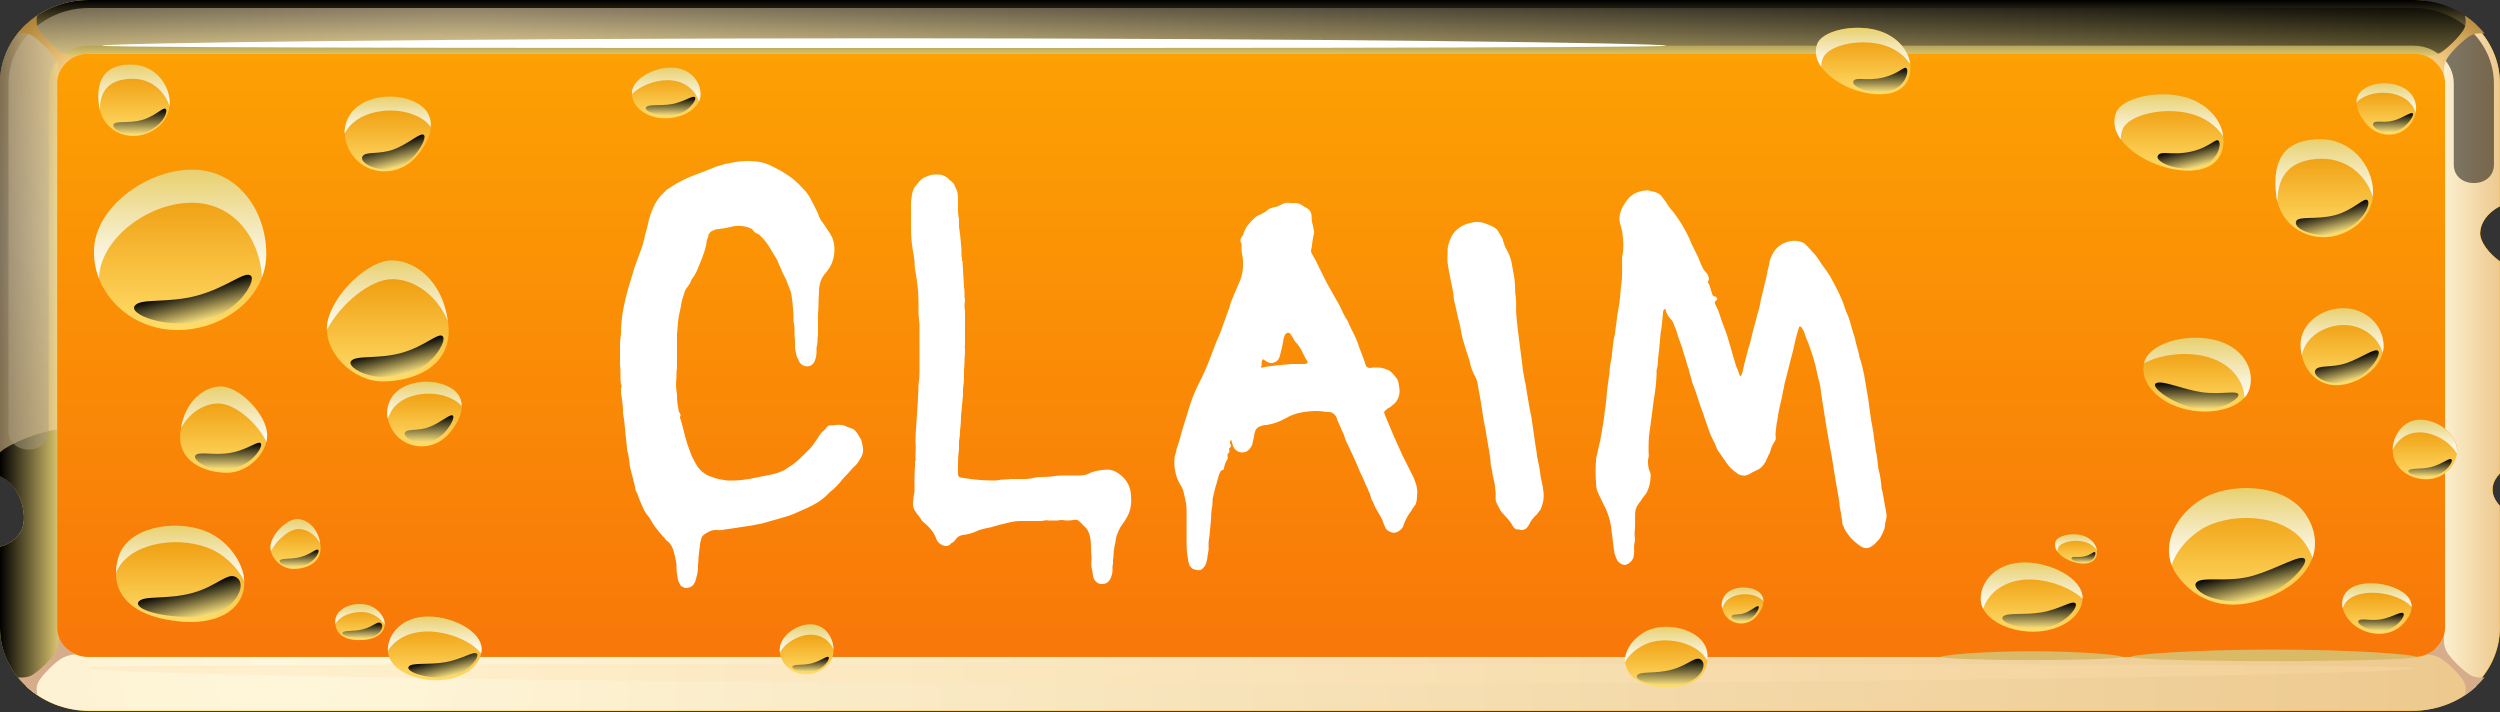 <svg width="200" height="57" viewBox="0 0 200 57" fill="none" xmlns="http://www.w3.org/2000/svg">
<rect x="0" y="0" width="200" height="57" fill="#333333" stroke="none"/>
<path fill-rule="evenodd" clip-rule="evenodd" d="M7.106 0H192.894C196.806 0 200 2.997 200 6.668V16.503C198.977 17.024 198.439 17.866 198.421 18.624C198.403 19.331 199.103 20.258 200 20.914V37.888C199.426 38.495 199.121 39.337 199.803 40.246C199.856 40.33 199.928 40.397 200 40.482V50.215C200 53.886 196.806 56.883 192.894 56.883H7.106C3.194 56.849 0 53.869 0 50.198V43.748C1.113 43.412 2.046 42.603 1.902 41.121C1.741 39.522 0.915 38.511 0 38.09V6.668C0 4.833 0.79 3.166 2.082 1.953C3.374 0.741 5.15 0 7.106 0Z" fill="url(#paint0_linear_193_3165)"/>
<path fill-rule="evenodd" clip-rule="evenodd" d="M4.576 50.198V6.669C4.576 6.029 4.863 5.423 5.312 5.002L2.082 1.971C0.79 3.166 0 4.833 0 6.669V38.108C0.915 38.529 1.741 39.539 1.902 41.122C2.046 42.604 1.113 43.412 0 43.749V50.198C0 52.034 0.79 53.701 2.082 54.913L5.312 51.882C4.863 51.428 4.576 50.838 4.576 50.198Z" fill="url(#paint1_linear_193_3165)"/>
<path fill-rule="evenodd" clip-rule="evenodd" d="M195.406 6.668V50.198C195.406 50.854 195.119 51.444 194.67 51.865L197.9 54.896C199.192 53.683 199.982 52.016 199.982 50.181V40.448C199.91 40.38 199.856 40.296 199.785 40.212C199.103 39.303 199.39 38.461 199.982 37.854V20.914C199.085 20.257 198.367 19.348 198.403 18.624C198.421 17.866 198.959 17.024 199.982 16.502V6.668C199.982 4.833 199.192 3.166 197.9 1.953L194.67 4.984C195.119 5.422 195.406 6.011 195.406 6.668Z" fill="url(#paint2_linear_193_3165)"/>
<path fill-rule="evenodd" clip-rule="evenodd" d="M7.106 4.294H193.091C193.791 4.294 194.419 4.563 194.868 4.984L198.098 1.953C196.824 0.741 195.047 0 193.091 0H7.106C5.15 0 3.374 0.741 2.082 1.953L5.312 4.984C5.779 4.563 6.407 4.294 7.106 4.294Z" fill="url(#paint3_linear_193_3165)"/>
<path fill-rule="evenodd" clip-rule="evenodd" d="M193.091 52.555H7.106C6.406 52.555 5.778 52.285 5.33 51.864L2.1 54.895C3.392 56.108 5.168 56.849 7.124 56.849H193.091C195.047 56.849 196.824 56.108 198.116 54.895L194.886 51.864C194.401 52.285 193.773 52.555 193.091 52.555Z" fill="url(#paint4_radial_193_3165)"/>
<path opacity="0.3" fill-rule="evenodd" clip-rule="evenodd" d="M100.099 54.71C48.632 54.71 6.909 53.885 6.909 53.464C6.909 53.043 83.751 53.094 100.081 53.094C116.429 53.094 193.253 53.06 193.253 53.464C193.271 53.885 151.548 54.71 100.099 54.71Z" fill="url(#paint5_radial_193_3165)"/>
<path opacity="0.5" fill-rule="evenodd" clip-rule="evenodd" d="M4.576 34.369V6.669C4.576 6.029 4.863 5.423 5.312 5.002L2.082 1.971C0.79 3.166 0 4.833 0 6.669V36.188C0.808 35.43 3.356 34.471 4.576 34.369Z" fill="url(#paint6_radial_193_3165)"/>
<path opacity="0.5" fill-rule="evenodd" clip-rule="evenodd" d="M193.091 0.641H7.106C5.401 0.641 3.786 1.281 2.584 2.409C1.364 3.537 0.682 5.069 0.682 6.669V34.487C0.682 36.458 3.894 36.458 3.894 34.487V6.669C3.894 5.878 4.235 5.103 4.845 4.547C5.455 3.975 6.263 3.655 7.106 3.655H193.091C194.85 3.655 196.303 5.019 196.303 6.669V13.169C196.303 15.139 199.515 15.139 199.515 13.169V6.669C199.498 3.352 196.626 0.641 193.091 0.641Z" fill="url(#paint7_radial_193_3165)"/>
<path fill-rule="evenodd" clip-rule="evenodd" d="M70.722 3.064C36.16 3.064 8.147 3.452 8.147 3.654C8.147 3.856 59.758 3.839 70.722 3.839C81.705 3.839 133.297 3.856 133.297 3.654C133.297 3.452 105.285 3.064 70.722 3.064Z" fill="white"/>
<path fill-rule="evenodd" clip-rule="evenodd" d="M3.158 54.407C3.517 53.868 4.343 53.043 4.899 52.689C5.258 52.471 5.671 52.37 6.083 52.353C5.384 52.05 4.845 51.46 4.666 50.753C4.72 51.258 4.684 51.797 4.397 52.235C4.056 52.774 3.212 53.599 2.656 53.952C2.243 54.222 1.794 54.222 1.436 54.188C1.866 54.727 2.405 55.215 2.997 55.62C2.907 55.283 2.871 54.828 3.158 54.407Z" fill="#D6AC8A"/>
<path fill-rule="evenodd" clip-rule="evenodd" d="M197.039 54.407C196.68 53.868 195.854 53.043 195.298 52.689C194.939 52.471 194.527 52.37 194.114 52.353C194.814 52.05 195.352 51.46 195.531 50.753C195.478 51.258 195.514 51.797 195.801 52.235C196.142 52.774 197.003 53.599 197.541 53.952C197.954 54.222 198.403 54.222 198.762 54.188C198.331 54.727 197.793 55.215 197.2 55.62C197.272 55.283 197.326 54.828 197.039 54.407Z" fill="#D6AC8A"/>
<path fill-rule="evenodd" clip-rule="evenodd" d="M3.158 2.459C3.517 2.997 4.343 3.822 4.899 4.176C5.258 4.395 5.671 4.496 6.083 4.513C5.366 4.799 4.827 5.389 4.648 6.113C4.702 5.607 4.666 5.069 4.379 4.631C4.038 4.075 3.176 3.267 2.638 2.896C2.225 2.627 1.777 2.627 1.418 2.677C1.848 2.139 2.387 1.65 2.979 1.246C2.907 1.566 2.871 2.038 3.158 2.459Z" fill="url(#paint8_radial_193_3165)"/>
<path fill-rule="evenodd" clip-rule="evenodd" d="M197.039 2.459C196.68 2.997 195.854 3.822 195.298 4.176C194.939 4.395 194.527 4.496 194.114 4.513C194.814 4.816 195.352 5.405 195.531 6.113C195.478 5.607 195.514 5.069 195.801 4.631C196.142 4.092 197.003 3.267 197.541 2.913C197.954 2.644 198.403 2.644 198.762 2.677C198.331 2.139 197.793 1.65 197.2 1.246C197.272 1.566 197.326 2.038 197.039 2.459Z" fill="url(#paint9_radial_193_3165)"/>
<path fill-rule="evenodd" clip-rule="evenodd" d="M7.106 4.294C6.407 4.294 5.779 4.563 5.33 4.984C4.863 5.422 4.576 6.012 4.576 6.668V50.198C4.576 51.494 5.707 52.555 7.089 52.555H193.091C194.473 52.555 195.604 51.494 195.604 50.198V6.668C195.604 5.372 194.473 4.311 193.091 4.311H7.106V4.294Z" fill="url(#paint10_linear_193_3165)"/>
<path fill-rule="evenodd" clip-rule="evenodd" d="M181.875 51.966C175.576 51.966 170.48 52.353 170.48 52.555C170.48 52.757 176.563 52.892 181.875 52.892C187.169 52.892 193.27 52.757 193.27 52.555C193.27 52.353 188.174 51.966 181.875 51.966Z" fill="#DBBA67"/>
<path fill-rule="evenodd" clip-rule="evenodd" d="M162.53 52.101C158.547 52.101 155.316 52.404 155.316 52.555C155.316 52.707 159.175 52.808 162.53 52.808C165.886 52.808 169.744 52.707 169.744 52.555C169.744 52.404 166.514 52.101 162.53 52.101Z" fill="#DBBA67"/>
<path fill-rule="evenodd" clip-rule="evenodd" d="M15.361 13.589C19.04 13.589 21.301 16.872 21.301 20.341C21.301 23.794 17.873 26.404 14.195 26.404C10.516 26.404 7.519 23.591 7.519 20.139C7.519 16.671 11.682 13.589 15.361 13.589Z" fill="url(#paint11_linear_193_3165)"/>
<path fill-rule="evenodd" clip-rule="evenodd" d="M7.914 22.278C8.022 19.045 11.898 16.216 15.343 16.216C18.681 16.216 20.781 19.045 20.96 22.16C21.175 21.588 21.301 20.982 21.301 20.325C21.301 16.873 19.04 13.572 15.361 13.572C11.682 13.572 7.519 16.654 7.519 20.106C7.519 20.881 7.663 21.605 7.914 22.278Z" fill="url(#paint12_linear_193_3165)"/>
<path fill-rule="evenodd" clip-rule="evenodd" d="M20.081 22.076C20.511 22.547 18.878 25.191 16.007 25.73C13.136 26.269 10.336 25.157 10.767 24.484C11.198 23.81 13.387 24.299 15.792 23.642C18.196 22.985 19.65 21.604 20.081 22.076Z" fill="url(#paint13_linear_193_3165)"/>
<path fill-rule="evenodd" clip-rule="evenodd" d="M31.404 20.831C33.324 20.881 35.531 22.633 35.872 25.984C36.213 29.335 33.055 30.513 30.614 30.513C28.174 30.513 25.769 28.055 26.2 25.782C26.631 23.508 29.484 20.78 31.404 20.831Z" fill="url(#paint14_linear_193_3165)"/>
<path fill-rule="evenodd" clip-rule="evenodd" d="M31.404 20.831C29.484 20.78 26.631 23.508 26.2 25.782C26.164 25.984 26.146 26.186 26.146 26.388C27.259 24.283 29.681 22.296 31.44 22.329C33.073 22.363 34.867 23.491 35.819 25.647C35.388 22.498 33.252 20.864 31.404 20.831Z" fill="url(#paint15_linear_193_3165)"/>
<path fill-rule="evenodd" clip-rule="evenodd" d="M35.424 26.91C35.765 27.28 34.562 29.52 32.265 29.958C31.44 30.109 30.686 30.21 30.004 30.109C28.766 29.924 27.851 29.267 28.066 28.913C28.407 28.375 30.166 28.762 32.086 28.24C34.006 27.718 35.083 26.539 35.424 26.91Z" fill="url(#paint16_linear_193_3165)"/>
<path fill-rule="evenodd" clip-rule="evenodd" d="M33.45 8.303C35.083 9.263 34.563 11.031 33.378 12.446C32.176 13.877 30.364 14.012 29.107 13.254C27.851 12.496 27.026 10.678 28.049 9.145C29.072 7.613 31.817 7.343 33.45 8.303Z" fill="url(#paint17_linear_193_3165)"/>
<path fill-rule="evenodd" clip-rule="evenodd" d="M27.761 10.374C28.874 8.707 31.889 8.404 33.665 9.448C34.024 9.65 34.276 9.902 34.455 10.155C34.509 9.431 34.24 8.757 33.432 8.286C31.799 7.326 29.053 7.595 28.03 9.128C27.69 9.616 27.564 10.155 27.564 10.66C27.636 10.576 27.69 10.475 27.761 10.374Z" fill="url(#paint18_linear_193_3165)"/>
<path fill-rule="evenodd" clip-rule="evenodd" d="M33.934 10.828C34.15 11.165 33.091 13.051 31.637 13.438C30.184 13.825 28.766 13.034 28.982 12.546C29.197 12.057 30.309 12.411 31.53 11.94C32.732 11.485 33.719 10.491 33.934 10.828Z" fill="url(#paint19_linear_193_3165)"/>
<path fill-rule="evenodd" clip-rule="evenodd" d="M19.471 47.285C19.04 49.053 16.922 50.232 13.351 49.575C9.78 48.918 8.793 46.797 9.475 44.574C10.193 42.199 13.818 41.509 16.33 42.452C18.394 43.21 19.901 45.517 19.471 47.285Z" fill="url(#paint20_linear_193_3165)"/>
<path fill-rule="evenodd" clip-rule="evenodd" d="M16.331 42.452C13.818 41.525 10.175 42.216 9.475 44.573C9.35 44.994 9.278 45.415 9.278 45.819C10.229 43.495 13.962 42.839 16.564 43.799C17.856 44.27 18.951 45.314 19.543 46.476C19.453 44.876 18.089 43.091 16.331 42.452Z" fill="url(#paint21_linear_193_3165)"/>
<path fill-rule="evenodd" clip-rule="evenodd" d="M19.058 46.308C19.758 47.049 18.555 49.221 15.756 49.339C12.957 49.457 10.713 48.733 11.072 48.16C11.449 47.588 13.315 48.009 15.397 47.436C17.461 46.88 18.34 45.567 19.058 46.308Z" fill="url(#paint22_linear_193_3165)"/>
<path fill-rule="evenodd" clip-rule="evenodd" d="M34.258 49.322C32.248 49.322 31.027 50.636 31.027 52.017C31.027 53.397 32.894 54.425 34.904 54.425C36.913 54.425 38.529 53.313 38.529 51.932C38.529 50.535 36.267 49.322 34.258 49.322Z" fill="url(#paint23_linear_193_3165)"/>
<path fill-rule="evenodd" clip-rule="evenodd" d="M34.258 49.322C32.248 49.322 31.027 50.636 31.027 52.017C31.027 52.033 31.027 52.05 31.027 52.05C31.602 51.158 32.714 50.518 34.204 50.518C35.855 50.518 37.667 51.259 38.493 52.269C38.511 52.151 38.529 52.05 38.529 51.932C38.529 50.535 36.267 49.322 34.258 49.322Z" fill="url(#paint24_linear_193_3165)"/>
<path fill-rule="evenodd" clip-rule="evenodd" d="M38.169 52.319C38.385 52.606 37.29 54.02 35.621 54.172C33.952 54.323 32.409 53.683 32.696 53.33C32.983 52.976 34.221 53.212 35.639 52.976C37.039 52.723 37.954 52.016 38.169 52.319Z" fill="url(#paint25_linear_193_3165)"/>
<path fill-rule="evenodd" clip-rule="evenodd" d="M169.296 9.027C169.727 7.848 172.544 7.175 174.751 7.747C176.959 8.32 178.304 10.256 177.766 12.041C177.174 14.028 174.338 13.978 172.077 12.968C170.229 12.126 168.704 10.61 169.296 9.027Z" fill="url(#paint26_linear_193_3165)"/>
<path fill-rule="evenodd" clip-rule="evenodd" d="M169.798 10.374C170.229 9.196 173.046 8.522 175.254 9.095C176.402 9.398 177.317 10.071 177.856 10.896C177.676 9.499 176.474 8.202 174.733 7.747C172.526 7.175 169.726 7.848 169.278 9.027C169.009 9.768 169.188 10.492 169.655 11.149C169.655 10.896 169.69 10.627 169.798 10.374Z" fill="url(#paint27_linear_193_3165)"/>
<path fill-rule="evenodd" clip-rule="evenodd" d="M177.515 11.299C177.73 11.636 177.371 13.05 175.81 13.404C174.249 13.758 172.4 12.966 172.616 12.478C172.831 11.989 173.764 12.478 175.307 12.124C176.851 11.771 177.299 10.962 177.515 11.299Z" fill="url(#paint28_linear_193_3165)"/>
<path fill-rule="evenodd" clip-rule="evenodd" d="M185.141 11.147C182.27 11.4 181.857 13.37 182.091 15.559C182.342 17.748 184.101 18.994 185.931 18.977C187.743 18.96 189.843 17.58 189.843 15.391C189.825 13.185 187.995 10.895 185.141 11.147Z" fill="url(#paint29_linear_193_3165)"/>
<path fill-rule="evenodd" clip-rule="evenodd" d="M185.141 11.147C182.27 11.4 181.857 13.37 182.091 15.559C182.109 15.761 182.144 15.963 182.198 16.148C182.198 14.38 182.88 12.932 185.303 12.713C187.636 12.511 189.287 13.993 189.825 15.727C189.843 15.61 189.843 15.492 189.843 15.374C189.825 13.185 187.995 10.895 185.141 11.147Z" fill="url(#paint30_linear_193_3165)"/>
<path fill-rule="evenodd" clip-rule="evenodd" d="M189.412 16.031C189.681 16.317 189.071 17.984 186.846 18.691C185.626 19.078 183.436 18.439 183.688 17.715C183.849 17.243 185.303 17.613 186.81 17.209C188.317 16.805 189.143 15.727 189.412 16.031Z" fill="url(#paint31_linear_193_3165)"/>
<path fill-rule="evenodd" clip-rule="evenodd" d="M186.9 30.817C185.124 30.817 184.047 29.234 184.047 27.567C184.047 25.899 185.698 24.653 187.474 24.653C189.251 24.653 190.687 26 190.687 27.668C190.687 29.335 188.677 30.817 186.9 30.817Z" fill="url(#paint32_linear_193_3165)"/>
<path fill-rule="evenodd" clip-rule="evenodd" d="M187.474 24.653C185.698 24.653 184.047 25.899 184.047 27.567C184.047 27.853 184.083 28.139 184.137 28.409C184.424 26.994 185.913 26 187.51 26C188.982 26 190.238 26.944 190.615 28.223C190.669 28.038 190.687 27.853 190.687 27.684C190.687 26 189.233 24.653 187.474 24.653Z" fill="url(#paint33_linear_193_3165)"/>
<path fill-rule="evenodd" clip-rule="evenodd" d="M190.274 28.105C190.489 28.442 189.448 30.092 187.869 30.53C186.29 30.968 184.998 30.126 185.213 29.637C185.429 29.149 186.523 29.469 187.761 29.031C188.982 28.593 190.058 27.768 190.274 28.105Z" fill="url(#paint34_linear_193_3165)"/>
<path fill-rule="evenodd" clip-rule="evenodd" d="M174.195 46.055C172.687 44.001 173.854 41.408 176.043 39.993C178.232 38.579 182.719 38.579 184.441 41.138C186.164 43.698 184.854 46.426 181.534 47.756C178.214 49.103 175.702 48.11 174.195 46.055Z" fill="url(#paint35_linear_193_3165)"/>
<path fill-rule="evenodd" clip-rule="evenodd" d="M184.441 41.138C182.718 38.579 178.232 38.579 176.043 39.993C174.141 41.206 173.028 43.31 173.728 45.196C174.105 44.102 174.948 43.092 176.043 42.384C178.232 40.97 182.718 40.97 184.441 43.529C184.692 43.9 184.872 44.253 184.997 44.624C185.374 43.529 185.231 42.317 184.441 41.138Z" fill="url(#paint36_linear_193_3165)"/>
<path fill-rule="evenodd" clip-rule="evenodd" d="M184.388 44.725C184.711 45.163 182.539 47.638 179.812 48.026C177.084 48.413 175.254 47.167 175.702 46.611C176.133 46.072 178.179 46.645 180.188 46.072C182.198 45.5 184.065 44.287 184.388 44.725Z" fill="url(#paint37_linear_193_3165)"/>
<path fill-rule="evenodd" clip-rule="evenodd" d="M17.622 30.916C16.241 30.95 14.679 32.196 14.428 34.587C14.177 36.979 16.438 37.821 18.179 37.821C19.919 37.821 21.642 36.052 21.337 34.436C21.032 32.819 19.004 30.883 17.622 30.916Z" fill="url(#paint38_linear_193_3165)"/>
<path fill-rule="evenodd" clip-rule="evenodd" d="M14.482 34.234C14.841 32.078 16.331 30.95 17.623 30.916C19.004 30.883 21.032 32.819 21.337 34.453C21.391 34.756 21.373 35.059 21.319 35.345C20.548 33.779 18.735 32.247 17.425 32.28C16.366 32.297 15.2 32.954 14.482 34.234Z" fill="url(#paint39_linear_193_3165)"/>
<path fill-rule="evenodd" clip-rule="evenodd" d="M20.871 35.48C21.068 35.766 20.063 37.315 18.448 37.483C17.874 37.534 17.335 37.568 16.869 37.433C16.025 37.214 15.451 36.675 15.631 36.439C15.918 36.069 17.084 36.473 18.466 36.221C19.83 35.985 20.673 35.193 20.871 35.48Z" fill="url(#paint40_linear_193_3165)"/>
<path fill-rule="evenodd" clip-rule="evenodd" d="M189.251 7.039C188.12 7.696 188.479 8.925 189.304 9.902C190.13 10.879 191.386 10.98 192.247 10.458C193.109 9.936 193.683 8.673 192.965 7.612C192.247 6.551 190.363 6.383 189.251 7.039Z" fill="url(#paint41_linear_193_3165)"/>
<path fill-rule="evenodd" clip-rule="evenodd" d="M192.983 8.453C192.23 7.325 190.202 7.123 188.981 7.83C188.784 7.948 188.641 8.066 188.515 8.217C188.515 7.763 188.712 7.342 189.233 7.038C190.363 6.382 192.248 6.567 192.965 7.628C193.27 8.082 193.342 8.571 193.252 9.025C193.199 8.823 193.109 8.638 192.983 8.453Z" fill="url(#paint42_linear_193_3165)"/>
<path fill-rule="evenodd" clip-rule="evenodd" d="M193.037 9.094C193.145 9.313 192.355 10.424 191.44 10.576C190.507 10.727 189.681 10.155 189.861 9.869C190.022 9.582 190.686 9.869 191.476 9.65C192.265 9.431 192.929 8.875 193.037 9.094Z" fill="url(#paint43_linear_193_3165)"/>
<path fill-rule="evenodd" clip-rule="evenodd" d="M130.014 52.925C130.085 54.07 131.27 55.03 133.585 54.98C135.9 54.946 136.761 53.7 136.599 52.235C136.42 50.685 134.231 49.877 132.544 50.197C131.144 50.467 129.942 51.763 130.014 52.925Z" fill="url(#paint44_linear_193_3165)"/>
<path fill-rule="evenodd" clip-rule="evenodd" d="M132.526 50.215C134.213 49.895 136.402 50.686 136.582 52.252C136.599 52.454 136.599 52.656 136.582 52.842C135.918 51.596 133.944 51.006 132.364 51.309C131.395 51.494 130.48 52.151 129.996 52.943C129.942 51.764 131.144 50.467 132.526 50.215Z" fill="url(#paint45_linear_193_3165)"/>
<path fill-rule="evenodd" clip-rule="evenodd" d="M136.151 52.841C136.617 53.329 135.828 54.727 133.997 54.811C132.185 54.895 130.713 54.424 130.965 54.036C131.198 53.666 132.418 53.935 133.764 53.565C135.11 53.211 135.702 52.353 136.151 52.841Z" fill="url(#paint46_linear_193_3165)"/>
<path fill-rule="evenodd" clip-rule="evenodd" d="M53.674 5.405C55.146 5.405 56.043 6.449 56.043 7.544C56.043 8.638 54.679 9.464 53.208 9.464C51.736 9.464 50.552 8.571 50.552 7.476C50.534 6.382 52.203 5.405 53.674 5.405Z" fill="url(#paint47_linear_193_3165)"/>
<path fill-rule="evenodd" clip-rule="evenodd" d="M53.674 5.405C55.146 5.405 56.043 6.449 56.043 7.544C56.043 7.746 55.989 7.948 55.917 8.116C55.63 7.19 54.733 6.416 53.405 6.416C52.346 6.416 51.198 6.87 50.552 7.527C50.552 7.51 50.552 7.493 50.552 7.476C50.534 6.382 52.203 5.405 53.674 5.405Z" fill="url(#paint48_linear_193_3165)"/>
<path fill-rule="evenodd" clip-rule="evenodd" d="M55.612 7.797C55.756 8.015 54.984 9.127 53.782 9.228C52.579 9.346 51.467 8.857 51.682 8.588C51.88 8.302 52.777 8.504 53.8 8.319C54.805 8.116 55.451 7.578 55.612 7.797Z" fill="url(#paint49_linear_193_3165)"/>
<path fill-rule="evenodd" clip-rule="evenodd" d="M140.583 47.267C141.372 47.722 141.121 48.58 140.547 49.271C139.973 49.961 139.093 50.029 138.483 49.658C137.873 49.288 137.478 48.412 137.981 47.671C138.465 46.947 139.793 46.812 140.583 47.267Z" fill="url(#paint50_linear_193_3165)"/>
<path fill-rule="evenodd" clip-rule="evenodd" d="M137.963 48.26C138.484 47.469 139.919 47.334 140.745 47.822C140.87 47.907 140.978 47.991 141.068 48.092C141.068 47.772 140.924 47.486 140.565 47.267C139.776 46.812 138.448 46.93 137.963 47.671C137.748 47.991 137.694 48.328 137.766 48.648C137.82 48.53 137.873 48.395 137.963 48.26Z" fill="url(#paint51_linear_193_3165)"/>
<path fill-rule="evenodd" clip-rule="evenodd" d="M140.691 48.529C140.78 48.681 140.332 49.506 139.686 49.674C139.058 49.843 138.43 49.489 138.537 49.287C138.627 49.085 139.112 49.236 139.65 49.018C140.17 48.799 140.601 48.378 140.691 48.529Z" fill="url(#paint52_linear_193_3165)"/>
<path fill-rule="evenodd" clip-rule="evenodd" d="M64.836 49.945C65.985 49.945 66.685 50.972 66.685 52.05C66.685 53.128 65.608 53.936 64.459 53.936C63.311 53.936 62.378 53.061 62.378 51.983C62.378 50.905 63.688 49.945 64.836 49.945Z" fill="url(#paint53_linear_193_3165)"/>
<path fill-rule="evenodd" clip-rule="evenodd" d="M64.836 49.945C63.688 49.945 62.378 50.905 62.378 51.983C62.378 52.05 62.378 52.118 62.396 52.185C62.862 51.377 63.921 50.77 64.89 50.77C65.734 50.77 66.362 51.259 66.685 51.932C66.631 50.905 65.949 49.945 64.836 49.945Z" fill="url(#paint54_linear_193_3165)"/>
<path fill-rule="evenodd" clip-rule="evenodd" d="M66.29 52.572C66.415 52.724 65.913 53.532 65.034 53.7C64.136 53.869 63.275 53.532 63.4 53.313C63.526 53.111 64.208 53.262 64.962 53.06C65.697 52.858 66.164 52.437 66.29 52.572Z" fill="url(#paint55_linear_193_3165)"/>
<path fill-rule="evenodd" clip-rule="evenodd" d="M23.795 41.527C24.585 41.543 25.5 42.267 25.643 43.648C25.787 45.029 24.477 45.517 23.472 45.517C22.467 45.517 21.48 44.507 21.66 43.564C21.821 42.621 22.988 41.51 23.795 41.527Z" fill="url(#paint56_linear_193_3165)"/>
<path fill-rule="evenodd" clip-rule="evenodd" d="M25.608 43.446C25.41 42.2 24.549 41.543 23.795 41.527C23.006 41.51 21.821 42.621 21.66 43.564C21.624 43.733 21.642 43.918 21.678 44.086C22.126 43.177 23.167 42.301 23.921 42.318C24.513 42.335 25.177 42.705 25.608 43.446Z" fill="url(#paint57_linear_193_3165)"/>
<path fill-rule="evenodd" clip-rule="evenodd" d="M25.464 44.002C25.608 44.153 25.105 45.096 24.136 45.281C23.795 45.349 23.472 45.382 23.185 45.349C22.665 45.264 22.288 44.995 22.378 44.843C22.521 44.625 23.257 44.776 24.064 44.557C24.872 44.338 25.32 43.833 25.464 44.002Z" fill="url(#paint58_linear_193_3165)"/>
<path fill-rule="evenodd" clip-rule="evenodd" d="M36.052 31.035C37.452 31.86 37.021 33.393 35.98 34.622C34.957 35.851 33.378 35.969 32.301 35.312C31.207 34.656 30.507 33.073 31.386 31.759C32.283 30.429 34.652 30.193 36.052 31.035Z" fill="url(#paint59_linear_193_3165)"/>
<path fill-rule="evenodd" clip-rule="evenodd" d="M31.368 32.786C32.319 31.372 34.85 31.119 36.357 32.012C36.59 32.147 36.788 32.315 36.931 32.483C36.931 31.911 36.68 31.389 36.034 31.018C34.634 30.193 32.266 30.429 31.368 31.742C30.991 32.315 30.902 32.921 31.009 33.494C31.117 33.258 31.225 33.022 31.368 32.786Z" fill="url(#paint60_linear_193_3165)"/>
<path fill-rule="evenodd" clip-rule="evenodd" d="M36.249 33.275C36.411 33.527 35.586 35.009 34.455 35.312C33.324 35.615 32.212 34.992 32.391 34.622C32.553 34.251 33.432 34.521 34.365 34.15C35.334 33.78 36.088 33.005 36.249 33.275Z" fill="url(#paint61_linear_193_3165)"/>
<path fill-rule="evenodd" clip-rule="evenodd" d="M30.776 49.979C30.74 50.669 30.023 51.242 28.641 51.208C27.259 51.175 26.738 50.451 26.846 49.575C26.954 48.649 28.264 48.16 29.269 48.363C30.094 48.514 30.812 49.289 30.776 49.979Z" fill="url(#paint62_linear_193_3165)"/>
<path fill-rule="evenodd" clip-rule="evenodd" d="M29.251 48.363C28.246 48.16 26.936 48.649 26.828 49.575C26.81 49.693 26.81 49.811 26.828 49.929C27.223 49.188 28.407 48.834 29.358 49.002C29.951 49.12 30.471 49.508 30.776 49.979C30.812 49.289 30.094 48.514 29.251 48.363Z" fill="url(#paint63_linear_193_3165)"/>
<path fill-rule="evenodd" clip-rule="evenodd" d="M30.507 49.894C30.776 50.181 30.31 51.022 29.215 51.073C28.138 51.123 27.259 50.837 27.403 50.618C27.546 50.399 28.282 50.551 29.072 50.332C29.897 50.113 30.238 49.608 30.507 49.894Z" fill="url(#paint64_linear_193_3165)"/>
<path fill-rule="evenodd" clip-rule="evenodd" d="M10.139 5.169C8.057 5.338 7.734 6.786 7.914 8.386C8.093 9.985 9.385 10.895 10.713 10.878C12.041 10.861 13.567 9.851 13.567 8.251C13.567 6.651 12.239 4.984 10.139 5.169Z" fill="url(#paint65_linear_193_3165)"/>
<path fill-rule="evenodd" clip-rule="evenodd" d="M10.139 5.169C8.057 5.338 7.734 6.786 7.914 8.386C7.932 8.537 7.95 8.672 7.986 8.824C7.986 7.527 8.47 6.466 10.247 6.314C11.97 6.146 13.172 7.241 13.567 8.504C13.567 8.419 13.585 8.335 13.585 8.251C13.567 6.651 12.239 4.984 10.139 5.169Z" fill="url(#paint66_linear_193_3165)"/>
<path fill-rule="evenodd" clip-rule="evenodd" d="M13.262 8.722C13.459 8.941 13.028 10.154 11.396 10.676C10.498 10.962 8.901 10.49 9.081 9.968C9.206 9.632 10.265 9.901 11.36 9.598C12.472 9.278 13.064 8.52 13.262 8.722Z" fill="url(#paint67_linear_193_3165)"/>
<path fill-rule="evenodd" clip-rule="evenodd" d="M177.12 27.179C179.381 27.701 180.386 29.486 179.973 31.035C179.561 32.584 177.156 33.275 174.895 32.753C172.634 32.231 171.126 30.564 171.539 28.997C171.952 27.448 174.859 26.657 177.12 27.179Z" fill="url(#paint68_linear_193_3165)"/>
<path fill-rule="evenodd" clip-rule="evenodd" d="M177.12 27.179C179.381 27.701 180.386 29.486 179.973 31.035C179.901 31.321 179.758 31.591 179.56 31.81C179.489 30.378 178.394 28.964 176.348 28.492C174.715 28.122 172.795 28.374 171.521 29.065C171.521 29.048 171.539 29.014 171.539 28.997C171.952 27.448 174.859 26.657 177.12 27.179Z" fill="url(#paint69_linear_193_3165)"/>
<path fill-rule="evenodd" clip-rule="evenodd" d="M179.076 31.574C179.148 31.961 177.317 33.089 175.505 32.651C173.692 32.214 172.006 30.951 172.472 30.664C172.957 30.378 174.518 31.119 176.097 31.372C177.712 31.607 179.004 31.186 179.076 31.574Z" fill="url(#paint70_linear_193_3165)"/>
<path fill-rule="evenodd" clip-rule="evenodd" d="M192.104 47.302C193.414 48.11 193.001 49.255 192.05 50.097C191.081 50.939 189.61 50.838 188.605 50.198C187.582 49.558 186.936 48.245 187.761 47.318C188.587 46.392 190.776 46.493 192.104 47.302Z" fill="url(#paint71_linear_193_3165)"/>
<path fill-rule="evenodd" clip-rule="evenodd" d="M187.708 48.127C188.587 47.133 190.974 47.234 192.391 48.11C192.625 48.245 192.786 48.396 192.93 48.548C192.93 48.11 192.696 47.672 192.104 47.302C190.794 46.493 188.569 46.392 187.743 47.318C187.385 47.722 187.313 48.194 187.42 48.649C187.474 48.464 187.564 48.295 187.708 48.127Z" fill="url(#paint72_linear_193_3165)"/>
<path fill-rule="evenodd" clip-rule="evenodd" d="M192.284 49.086C192.445 49.304 191.673 50.365 190.615 50.466C189.556 50.567 188.515 49.944 188.677 49.675C188.838 49.406 189.646 49.709 190.525 49.54C191.422 49.372 192.122 48.85 192.284 49.086Z" fill="url(#paint73_linear_193_3165)"/>
<path fill-rule="evenodd" clip-rule="evenodd" d="M164.45 43.31C164.612 42.856 165.706 42.603 166.55 42.822C167.393 43.041 167.914 43.782 167.716 44.472C167.483 45.23 166.388 45.213 165.527 44.826C164.809 44.506 164.217 43.917 164.45 43.31Z" fill="url(#paint74_linear_193_3165)"/>
<path fill-rule="evenodd" clip-rule="evenodd" d="M164.648 43.833C164.809 43.378 165.904 43.125 166.747 43.344C167.196 43.462 167.537 43.715 167.752 44.035C167.68 43.496 167.214 43.007 166.55 42.822C165.706 42.603 164.63 42.856 164.45 43.31C164.343 43.597 164.414 43.883 164.594 44.119C164.594 44.018 164.594 43.917 164.648 43.833Z" fill="url(#paint75_linear_193_3165)"/>
<path fill-rule="evenodd" clip-rule="evenodd" d="M167.609 44.186C167.698 44.321 167.555 44.859 166.945 44.994C166.335 45.129 165.635 44.826 165.724 44.64C165.814 44.455 166.173 44.64 166.765 44.506C167.357 44.371 167.537 44.051 167.609 44.186Z" fill="url(#paint76_linear_193_3165)"/>
<path fill-rule="evenodd" clip-rule="evenodd" d="M145.374 3.52C145.751 2.493 148.192 1.903 150.112 2.409C152.032 2.914 153.199 4.581 152.732 6.147C152.212 7.864 149.753 7.831 147.797 6.955C146.2 6.214 144.872 4.884 145.374 3.52Z" fill="url(#paint77_linear_193_3165)"/>
<path fill-rule="evenodd" clip-rule="evenodd" d="M145.823 4.682C146.2 3.655 148.641 3.065 150.561 3.57C151.566 3.84 152.355 4.412 152.822 5.136C152.678 3.924 151.62 2.796 150.112 2.409C148.192 1.903 145.751 2.493 145.375 3.52C145.141 4.16 145.303 4.8 145.698 5.355C145.698 5.136 145.733 4.918 145.823 4.682Z" fill="url(#paint78_linear_193_3165)"/>
<path fill-rule="evenodd" clip-rule="evenodd" d="M152.535 5.491C152.714 5.777 152.409 7.006 151.045 7.309C149.682 7.612 148.084 6.922 148.264 6.518C148.461 6.097 149.251 6.518 150.597 6.215C151.961 5.912 152.355 5.204 152.535 5.491Z" fill="url(#paint79_linear_193_3165)"/>
<path fill-rule="evenodd" clip-rule="evenodd" d="M161.974 44.995C159.803 44.995 158.457 46.41 158.457 47.908C158.457 49.407 160.485 50.535 162.656 50.535C164.827 50.535 166.604 49.323 166.604 47.824C166.604 46.325 164.145 44.995 161.974 44.995Z" fill="url(#paint80_linear_193_3165)"/>
<path fill-rule="evenodd" clip-rule="evenodd" d="M161.974 44.995C159.803 44.995 158.457 46.41 158.457 47.908C158.457 48.195 158.529 48.447 158.654 48.7C159.067 47.42 160.395 46.359 162.351 46.359C163.912 46.359 165.617 46.999 166.604 47.892C166.604 47.875 166.604 47.841 166.604 47.824C166.604 46.325 164.145 44.995 161.974 44.995Z" fill="url(#paint81_linear_193_3165)"/>
<path fill-rule="evenodd" clip-rule="evenodd" d="M166.048 48.279C166.281 48.582 165.114 50.097 163.338 50.249C161.561 50.4 159.91 49.727 160.215 49.356C160.52 48.969 161.848 49.238 163.356 48.986C164.845 48.716 165.814 47.975 166.048 48.279Z" fill="url(#paint82_linear_193_3165)"/>
<path fill-rule="evenodd" clip-rule="evenodd" d="M193.63 33.577C192.248 33.577 191.422 34.806 191.422 36.086C191.422 37.383 192.696 38.343 194.078 38.343C195.46 38.343 196.573 37.299 196.573 36.002C196.555 34.722 195.011 33.577 193.63 33.577Z" fill="url(#paint83_linear_193_3165)"/>
<path fill-rule="evenodd" clip-rule="evenodd" d="M193.63 33.577C195.011 33.577 196.555 34.722 196.555 36.019C196.555 36.103 196.555 36.187 196.537 36.271C195.98 35.312 194.706 34.587 193.558 34.587C192.553 34.587 191.817 35.16 191.404 35.968C191.476 34.722 192.302 33.577 193.63 33.577Z" fill="url(#paint84_linear_193_3165)"/>
<path fill-rule="evenodd" clip-rule="evenodd" d="M196.124 36.76C196.286 36.928 195.675 37.905 194.617 38.107C193.558 38.309 192.517 37.905 192.679 37.652C192.84 37.4 193.648 37.585 194.545 37.349C195.442 37.096 195.98 36.574 196.124 36.76Z" fill="url(#paint85_linear_193_3165)"/>
<path d="M54.84 47.04C54.76 47.04 54.693 47.013 54.64 46.96C54.587 46.933 54.533 46.907 54.48 46.88C54.373 46.72 54.293 46.56 54.24 46.4C54.213 46.24 54.187 46.08 54.16 45.92C54.133 45.787 54.12 45.64 54.12 45.48C54.12 45.4 54.12 45.307 54.12 45.2C54.12 45.12 54.107 45.027 54.08 44.92C54.053 44.787 54.027 44.653 54 44.52C53.973 44.413 53.947 44.307 53.92 44.2C53.84 43.853 53.693 43.573 53.48 43.36C53.347 43.28 53.24 43.173 53.16 43.04C52.973 42.853 52.8 42.653 52.64 42.44C52.48 42.253 52.333 42.053 52.2 41.84L52 41.48C51.813 41.267 51.653 41.04 51.52 40.8C51.413 40.56 51.307 40.32 51.2 40.08L50.96 39.44L50.84 39.2C50.813 38.987 50.773 38.787 50.72 38.6C50.667 38.387 50.613 38.187 50.56 38C50.533 37.867 50.507 37.76 50.48 37.68C50.453 37.573 50.427 37.467 50.4 37.36C50.373 37.147 50.347 36.933 50.32 36.72C50.293 36.507 50.253 36.307 50.2 36.12C50.173 36.067 50.16 35.973 50.16 35.84L50.04 34.72C50.013 34.427 49.987 34.147 49.96 33.88C49.933 33.613 49.893 33.347 49.84 33.08V32.92C49.84 32.707 49.827 32.493 49.8 32.28C49.773 32.067 49.747 31.867 49.72 31.68C49.693 31.573 49.68 31.48 49.68 31.4C49.68 31.293 49.68 31.187 49.68 31.08C49.733 30.947 49.733 30.827 49.68 30.72C49.653 30.587 49.64 30.453 49.64 30.32C49.64 30.16 49.64 30.027 49.64 29.92C49.64 29.653 49.627 29.4 49.6 29.16C49.6 28.893 49.6 28.627 49.6 28.36C49.6 28.067 49.6 27.773 49.6 27.48C49.627 27.187 49.653 26.907 49.68 26.64V26.36C49.707 25.773 49.773 25.2 49.88 24.64C49.987 24.08 50.12 23.533 50.28 23L50.76 21.4C50.813 21.24 50.867 21.093 50.92 20.96C50.973 20.8 51.027 20.653 51.08 20.52C51.16 20.307 51.24 20.093 51.32 19.88C51.4 19.64 51.467 19.413 51.52 19.2C51.573 18.933 51.64 18.667 51.72 18.4C51.8 18.107 51.867 17.827 51.92 17.56C52.027 17.16 52.173 16.773 52.36 16.4C52.547 16.027 52.787 15.707 53.08 15.44C53.133 15.387 53.187 15.333 53.24 15.28C53.293 15.2 53.36 15.147 53.44 15.12C53.573 15.04 53.693 14.96 53.8 14.88C53.933 14.8 54.067 14.72 54.2 14.64C54.733 14.347 55.267 14.107 55.8 13.92L57.32 13.32C57.48 13.267 57.667 13.213 57.88 13.16C58.013 13.107 58.147 13.08 58.28 13.08C58.413 13.053 58.533 13.027 58.64 13C59.44 12.84 60.227 12.84 61 13C61.293 13.08 61.587 13.2 61.88 13.36C62.387 13.6 62.893 13.907 63.4 14.28C63.693 14.52 63.973 14.787 64.24 15.08C64.507 15.347 64.733 15.667 64.92 16.04C65.107 16.387 65.28 16.733 65.44 17.08C65.52 17.373 65.653 17.627 65.84 17.84L66.32 18.56C66.373 18.613 66.413 18.68 66.44 18.76C66.493 18.84 66.533 18.907 66.56 18.96C66.747 19.413 66.8 19.907 66.72 20.44C66.64 20.867 66.507 21.213 66.32 21.48C66.213 21.64 66.133 21.747 66.08 21.8C65.707 22.2 65.52 22.707 65.52 23.32V23.44C65.493 23.707 65.48 23.987 65.48 24.28C65.48 24.547 65.467 24.827 65.44 25.12V26.8C65.413 26.933 65.4 27.08 65.4 27.24C65.4 27.373 65.387 27.507 65.36 27.64C65.333 27.72 65.32 27.813 65.32 27.92C65.32 28 65.32 28.093 65.32 28.2C65.32 28.467 65.253 28.733 65.12 29C64.933 29.267 64.68 29.36 64.36 29.28C64.12 29.2 63.96 29.04 63.88 28.8C63.853 28.72 63.813 28.64 63.76 28.56C63.733 28.48 63.707 28.387 63.68 28.28C63.653 28.147 63.627 28 63.6 27.84C63.6 27.68 63.6 27.533 63.6 27.4C63.6 27.213 63.587 27.04 63.56 26.88C63.56 26.693 63.56 26.507 63.56 26.32V26.2C63.533 26.013 63.507 25.84 63.48 25.68C63.48 25.493 63.48 25.307 63.48 25.12C63.453 24.827 63.427 24.533 63.4 24.24C63.373 23.947 63.333 23.667 63.28 23.4L62.92 22.44C62.813 22.227 62.707 22.013 62.6 21.8C62.52 21.587 62.427 21.373 62.32 21.16C62.267 20.973 62.187 20.8 62.08 20.64C61.973 20.48 61.867 20.307 61.76 20.12C61.547 19.72 61.307 19.373 61.04 19.08C60.987 19.027 60.933 18.973 60.88 18.92C60.827 18.867 60.773 18.813 60.72 18.76C60.613 18.707 60.507 18.653 60.4 18.6C60.32 18.52 60.24 18.427 60.16 18.32C60.133 18.293 60.093 18.28 60.04 18.28C60.013 18.253 59.973 18.227 59.92 18.2C59.36 18.04 58.867 18.027 58.44 18.16L57.84 18.28C57.733 18.28 57.627 18.293 57.52 18.32C57.44 18.32 57.347 18.333 57.24 18.36L56.96 18.48C56.88 18.507 56.787 18.6 56.68 18.76C56.68 18.867 56.653 18.973 56.6 19.08C56.573 19.16 56.547 19.24 56.52 19.32C56.52 19.373 56.52 19.427 56.52 19.48C56.44 19.853 56.333 20.213 56.2 20.56C56.067 20.907 55.92 21.267 55.76 21.64C55.707 21.773 55.627 21.92 55.52 22.08C55.467 22.16 55.413 22.24 55.36 22.32C55.307 22.373 55.267 22.467 55.24 22.6L55 22.96C54.867 23.093 54.773 23.28 54.72 23.52C54.64 23.733 54.573 23.96 54.52 24.2C54.493 24.413 54.453 24.627 54.4 24.84C54.32 25.16 54.267 25.48 54.24 25.8C54.213 26.12 54.187 26.44 54.16 26.76V29.4C54.16 29.507 54.147 29.6 54.12 29.68C54.12 29.76 54.12 29.853 54.12 29.96C54.12 30.173 54.107 30.4 54.08 30.64C54.08 30.88 54.093 31.107 54.12 31.32C54.147 31.4 54.16 31.52 54.16 31.68C54.16 32.027 54.2 32.387 54.28 32.76C54.28 32.867 54.293 32.933 54.32 32.96C54.453 33.093 54.48 33.227 54.4 33.36C54.4 33.44 54.413 33.493 54.44 33.52C54.547 33.867 54.64 34.213 54.72 34.56C54.8 34.88 54.893 35.213 55 35.56C55.107 35.853 55.213 36.147 55.32 36.44C55.453 36.733 55.613 37.027 55.8 37.32C56.013 37.64 56.32 37.893 56.72 38.08C56.88 38.133 57.04 38.187 57.2 38.24C57.36 38.293 57.52 38.333 57.68 38.36C57.867 38.387 58.04 38.413 58.2 38.44C58.36 38.44 58.52 38.44 58.68 38.44C58.893 38.44 59.107 38.427 59.32 38.4C59.533 38.373 59.733 38.347 59.92 38.32C60.213 38.267 60.48 38.213 60.72 38.16C60.987 38.107 61.253 38.053 61.52 38C61.973 37.92 62.387 37.787 62.76 37.6C62.787 37.6 62.827 37.573 62.88 37.52C63.093 37.387 63.293 37.253 63.48 37.12C63.693 36.96 63.893 36.787 64.08 36.6C64.24 36.44 64.4 36.28 64.56 36.12C64.747 35.96 64.907 35.787 65.04 35.6L65.4 35.08C65.56 34.787 65.733 34.573 65.92 34.44C66.027 34.333 66.107 34.24 66.16 34.16C66.213 34.08 66.28 34.04 66.36 34.04C66.52 34.04 66.68 34.027 66.84 34C67 33.973 67.173 33.973 67.36 34C67.52 34.027 67.667 34.08 67.8 34.16C67.96 34.213 68.107 34.267 68.24 34.32C68.293 34.347 68.36 34.4 68.44 34.48C68.573 34.64 68.68 34.8 68.76 34.96C68.867 35.093 68.933 35.253 68.96 35.44C69.013 35.653 69.04 35.8 69.04 35.88C69.067 36.04 69.04 36.227 68.96 36.44C68.853 36.68 68.693 36.933 68.48 37.2C68.347 37.307 68.213 37.44 68.08 37.6C67.947 37.76 67.813 37.907 67.68 38.04C67.493 38.227 67.32 38.427 67.16 38.64C67 38.827 66.813 39.013 66.6 39.2C66.52 39.253 66.44 39.32 66.36 39.4C66.307 39.453 66.253 39.507 66.2 39.56C65.96 39.8 65.693 40.013 65.4 40.2C65.133 40.36 64.853 40.507 64.56 40.64L63.48 41.12C63.213 41.227 62.933 41.32 62.64 41.4C62.373 41.48 62.093 41.56 61.8 41.64C61.533 41.72 61.253 41.8 60.96 41.88C60.693 41.933 60.413 41.987 60.12 42.04L58.56 42.28C58.373 42.307 58.173 42.333 57.96 42.36C57.773 42.413 57.573 42.427 57.36 42.4C57.093 42.373 56.813 42.453 56.52 42.64C56.253 42.773 56.107 42.96 56.08 43.2C56.027 43.36 56 43.48 56 43.56L55.88 44.6C55.88 44.787 55.867 44.987 55.84 45.2C55.84 45.413 55.827 45.627 55.8 45.84C55.773 45.947 55.747 46.053 55.72 46.16C55.693 46.293 55.653 46.427 55.6 46.56C55.467 46.88 55.213 47.04 54.84 47.04ZM88.081 46.72C87.815 46.693 87.615 46.533 87.481 46.24C87.455 46.213 87.441 46.147 87.441 46.04C87.415 45.827 87.375 45.613 87.321 45.4C87.295 45.187 87.295 44.973 87.321 44.76V44.56C87.295 44.32 87.281 44.08 87.281 43.84C87.281 43.6 87.268 43.373 87.241 43.16C87.188 42.707 87.028 42.36 86.761 42.12L86.401 41.76C86.268 41.6 86.095 41.547 85.881 41.6C85.721 41.627 85.561 41.64 85.401 41.64C85.268 41.64 85.121 41.627 84.961 41.6C84.855 41.6 84.735 41.613 84.601 41.64C84.495 41.64 84.375 41.64 84.241 41.64C84.135 41.64 84.015 41.64 83.881 41.64C83.775 41.613 83.668 41.613 83.561 41.64C83.455 41.667 83.348 41.68 83.241 41.68C83.161 41.68 83.081 41.68 83.001 41.68H81.641C81.348 41.68 81.041 41.72 80.721 41.8L79.761 42.04C79.441 42.147 79.121 42.227 78.801 42.28C78.695 42.307 78.588 42.333 78.481 42.36C78.375 42.387 78.268 42.427 78.161 42.48C77.761 42.667 77.375 42.773 77.001 42.8C76.761 42.853 76.588 42.96 76.481 43.12L76.281 43.36C76.228 43.387 76.175 43.413 76.121 43.44C76.068 43.493 76.015 43.547 75.961 43.6C75.775 43.707 75.575 43.707 75.361 43.6C75.121 43.467 74.975 43.32 74.921 43.16C74.921 43.133 74.908 43.107 74.881 43.08C74.881 43.08 74.881 43.067 74.881 43.04C74.695 42.587 74.388 42.187 73.961 41.84C73.855 41.76 73.761 41.667 73.681 41.56C73.655 41.48 73.615 41.413 73.561 41.36C73.508 41.28 73.455 41.213 73.401 41.16L73.161 40.8C73.055 40.613 73.015 40.4 73.041 40.16C73.068 40.027 73.081 39.893 73.081 39.76C73.108 39.6 73.135 39.453 73.161 39.32V39.08C73.161 38.787 73.161 38.493 73.161 38.2C73.161 37.88 73.175 37.587 73.201 37.32V36.92C73.255 36.813 73.268 36.72 73.241 36.64C73.241 36.533 73.241 36.427 73.241 36.32C73.268 35.973 73.268 35.64 73.241 35.32C73.241 34.973 73.255 34.627 73.281 34.28L73.401 32.48C73.428 32.187 73.441 31.907 73.441 31.64C73.468 31.373 73.481 31.107 73.481 30.84V30.72C73.535 30.4 73.561 30.08 73.561 29.76C73.561 29.44 73.561 29.107 73.561 28.76V26C73.535 25.707 73.508 25.413 73.481 25.12C73.481 24.827 73.481 24.533 73.481 24.24C73.481 23.92 73.468 23.6 73.441 23.28C73.415 22.933 73.375 22.587 73.321 22.24C73.295 22.027 73.255 21.8 73.201 21.56C73.175 21.32 73.161 21.08 73.161 20.84C73.161 20.787 73.148 20.733 73.121 20.68C73.121 20.627 73.121 20.573 73.121 20.52C72.961 19.8 72.881 19.067 72.881 18.32V16.64C72.881 16.453 72.881 16.28 72.881 16.12C72.908 15.933 72.935 15.747 72.961 15.56C73.015 15.24 73.121 15 73.281 14.84L73.481 14.6C73.641 14.387 73.828 14.24 74.041 14.16C74.255 14.053 74.481 13.987 74.721 13.96H75.001C75.401 13.96 75.721 14.107 75.961 14.4C76.015 14.427 76.055 14.453 76.081 14.48C76.108 14.507 76.135 14.533 76.161 14.56C76.295 14.667 76.375 14.787 76.401 14.92C76.535 15.187 76.601 15.36 76.601 15.44C76.628 15.52 76.641 15.707 76.641 16V16.28C76.641 16.467 76.641 16.653 76.641 16.84C76.641 17 76.655 17.173 76.681 17.36C76.708 17.413 76.721 17.493 76.721 17.6C76.721 17.787 76.721 17.973 76.721 18.16C76.748 18.347 76.775 18.533 76.801 18.72C76.828 18.987 76.855 19.253 76.881 19.52C76.908 19.76 76.921 20.027 76.921 20.32C76.921 20.373 76.921 20.44 76.921 20.52C76.948 20.573 76.961 20.627 76.961 20.68C76.961 20.707 76.961 20.747 76.961 20.8C76.988 20.827 77.001 20.867 77.001 20.92L77.121 22.96C77.148 23.093 77.161 23.24 77.161 23.4C77.161 23.533 77.161 23.68 77.161 23.84C77.188 23.867 77.201 23.933 77.201 24.04C77.175 24.173 77.161 24.32 77.161 24.48C77.161 24.613 77.175 24.747 77.201 24.88V27.52C77.175 27.68 77.175 27.84 77.201 28V28.24C77.175 28.453 77.161 28.68 77.161 28.92C77.161 29.133 77.148 29.36 77.121 29.6C77.121 29.787 77.121 29.987 77.121 30.2C77.121 30.387 77.108 30.587 77.081 30.8C77.055 30.907 77.041 31.027 77.041 31.16C77.041 31.293 77.041 31.427 77.041 31.56C77.041 31.667 77.028 31.8 77.001 31.96C77.001 32.093 76.988 32.227 76.961 32.36V32.48C76.935 32.747 76.908 33.013 76.881 33.28C76.881 33.547 76.868 33.827 76.841 34.12C76.815 34.253 76.801 34.4 76.801 34.56C76.801 34.72 76.788 34.88 76.761 35.04C76.735 35.147 76.721 35.28 76.721 35.44C76.721 35.573 76.721 35.707 76.721 35.84C76.721 35.973 76.708 36.107 76.681 36.24C76.655 36.533 76.641 36.827 76.641 37.12C76.641 37.387 76.641 37.667 76.641 37.96V38C76.695 38.133 76.761 38.2 76.841 38.2L77.641 38.32C78.281 38.4 78.908 38.44 79.521 38.44C79.681 38.44 79.815 38.427 79.921 38.4C80.055 38.373 80.201 38.36 80.361 38.36C80.521 38.36 80.668 38.347 80.801 38.32H81.921C82.108 38.32 82.295 38.307 82.481 38.28C82.668 38.227 82.855 38.187 83.041 38.16H83.241C83.535 38.16 83.828 38.147 84.121 38.12C84.415 38.067 84.708 38.04 85.001 38.04H86.321C86.695 38.04 87.015 37.96 87.281 37.8C87.495 37.72 87.695 37.667 87.881 37.64C88.095 37.613 88.308 37.587 88.521 37.56C88.841 37.56 89.121 37.64 89.361 37.8C89.895 38.12 90.241 38.56 90.401 39.12C90.455 39.307 90.481 39.507 90.481 39.72C90.508 39.933 90.508 40.147 90.481 40.36C90.455 40.6 90.401 40.827 90.321 41.04C90.241 41.227 90.135 41.427 90.001 41.64L89.641 42.16C89.481 42.453 89.361 42.747 89.281 43.04C89.255 43.28 89.215 43.507 89.161 43.72C89.108 43.96 89.081 44.2 89.081 44.44C89.081 44.547 89.068 44.653 89.041 44.76C89.041 44.867 89.041 44.973 89.041 45.08C89.015 45.187 89.001 45.28 89.001 45.36C89.001 45.44 89.001 45.533 89.001 45.64C89.001 45.853 88.935 46.093 88.801 46.36C88.641 46.627 88.401 46.747 88.081 46.72ZM95.727 45.6C95.7 45.6 95.607 45.573 95.447 45.52C95.367 45.493 95.273 45.4 95.167 45.24C95.14 45.16 95.113 45.08 95.087 45C95.06 44.92 95.047 44.84 95.047 44.76C94.967 44.36 94.927 43.96 94.927 43.56V40.8C94.927 40.56 94.9 40.32 94.847 40.08C94.793 39.84 94.74 39.6 94.687 39.36C94.687 39.307 94.66 39.227 94.607 39.12C94.58 39.04 94.54 38.96 94.487 38.88C94.433 38.773 94.38 38.68 94.327 38.6C94.22 38.413 94.14 38.213 94.087 38C94.033 37.787 93.993 37.587 93.967 37.4C93.94 37.107 93.94 36.827 93.967 36.56C94.02 36.4 94.06 36.253 94.087 36.12C94.113 35.96 94.153 35.813 94.207 35.68C94.287 35.467 94.353 35.253 94.407 35.04C94.46 34.8 94.527 34.56 94.607 34.32L95.207 32.36C95.393 31.8 95.633 31.227 95.927 30.64C96.22 30.08 96.5 29.453 96.767 28.76C96.82 28.6 96.887 28.427 96.967 28.24C97.073 27.947 97.18 27.667 97.287 27.4C97.42 27.107 97.54 26.827 97.647 26.56L98.247 24.88C98.3 24.773 98.34 24.667 98.367 24.56C98.393 24.453 98.42 24.347 98.447 24.24C98.66 23.707 98.873 23.2 99.087 22.72C99.247 22.4 99.353 22.053 99.407 21.68C99.46 21.307 99.46 20.933 99.407 20.56C99.38 20.4 99.353 20.24 99.327 20.08C99.327 19.893 99.327 19.72 99.327 19.56C99.327 19.48 99.3 19.413 99.247 19.36C99.22 19.28 99.22 19.2 99.247 19.12C99.273 19.067 99.3 19.013 99.327 18.96C99.38 18.907 99.42 18.853 99.447 18.8C99.527 18.507 99.647 18.253 99.807 18.04C99.993 17.8 100.193 17.587 100.407 17.4C100.513 17.293 100.66 17.213 100.847 17.16C100.953 17.107 101.047 17.053 101.127 17C101.233 16.947 101.327 16.88 101.407 16.8C101.54 16.693 101.687 16.627 101.847 16.6C102.06 16.573 102.287 16.493 102.527 16.36C102.74 16.227 102.98 16.187 103.247 16.24H103.607C103.793 16.24 103.993 16.307 104.207 16.44C104.26 16.467 104.313 16.507 104.367 16.56C104.447 16.587 104.527 16.627 104.607 16.68C104.82 16.84 104.927 17.04 104.927 17.28C104.927 17.467 104.94 17.64 104.967 17.8C105.02 17.96 105.06 18.133 105.087 18.32C105.14 18.48 105.14 18.653 105.087 18.84C105.06 18.893 105.047 18.96 105.047 19.04C105.047 19.093 105.033 19.147 105.007 19.2C105.007 19.307 104.993 19.413 104.967 19.52C104.967 19.627 104.953 19.733 104.927 19.84C104.847 20.027 104.873 20.213 105.007 20.4C105.22 20.747 105.407 21.107 105.567 21.48C105.753 21.853 105.94 22.227 106.127 22.6L106.847 23.88C107.06 24.227 107.273 24.64 107.487 25.12C107.54 25.2 107.58 25.28 107.607 25.36C107.66 25.44 107.713 25.52 107.767 25.6C107.847 25.733 107.913 25.88 107.967 26.04C108.047 26.2 108.127 26.36 108.207 26.52C108.42 26.92 108.593 27.333 108.727 27.76C108.887 28.16 109.047 28.587 109.207 29.04C109.207 29.067 109.207 29.093 109.207 29.12C109.233 29.12 109.247 29.133 109.247 29.16C109.273 29.347 109.407 29.44 109.647 29.44C109.727 29.413 109.807 29.4 109.887 29.4C109.993 29.4 110.087 29.4 110.167 29.4C110.46 29.4 110.713 29.453 110.927 29.56C111.06 29.587 111.193 29.667 111.327 29.8C111.54 30.013 111.687 30.187 111.767 30.32C111.847 30.453 111.9 30.653 111.927 30.92C112.033 31.427 111.927 31.867 111.607 32.24L111.367 32.44C111.313 32.493 111.247 32.547 111.167 32.6C111.087 32.627 111.02 32.667 110.967 32.72C110.833 32.827 110.753 32.907 110.727 32.96C110.727 33.013 110.767 33.133 110.847 33.32L111.447 34.76C111.687 35.293 111.927 35.827 112.167 36.36C112.433 36.893 112.7 37.427 112.967 37.96C113.073 38.147 113.153 38.333 113.207 38.52C113.287 38.707 113.34 38.907 113.367 39.12C113.393 39.28 113.393 39.44 113.367 39.6C113.367 39.76 113.353 39.92 113.327 40.08C113.327 40.107 113.3 40.2 113.247 40.36C113.167 40.467 113.087 40.573 113.007 40.68C112.953 40.787 112.887 40.893 112.807 41C112.593 41.293 112.42 41.627 112.287 42C112.233 42.24 112.06 42.427 111.767 42.56C111.607 42.64 111.433 42.64 111.247 42.56C111.007 42.48 110.847 42.32 110.767 42.08L110.687 41.88C110.607 41.613 110.487 41.36 110.327 41.12C110.22 40.933 110.113 40.747 110.007 40.56C109.927 40.347 109.833 40.147 109.727 39.96C109.7 39.907 109.687 39.867 109.687 39.84C109.687 39.787 109.673 39.747 109.647 39.72C109.62 39.56 109.567 39.413 109.487 39.28C109.433 39.12 109.367 38.973 109.287 38.84C109.127 38.44 108.953 38.053 108.767 37.68C108.607 37.28 108.433 36.88 108.247 36.48L107.647 35.2C107.62 35.12 107.593 35.04 107.567 34.96C107.54 34.853 107.5 34.747 107.447 34.64L106.967 33.56C106.967 33.507 106.94 33.427 106.887 33.32C106.753 33.107 106.58 32.987 106.367 32.96C106.18 32.96 106.007 32.947 105.847 32.92C105.687 32.893 105.527 32.88 105.367 32.88C104.94 32.88 104.513 32.92 104.087 33C103.66 33.08 103.26 33.227 102.887 33.44C102.38 33.733 101.86 33.92 101.327 34C101.22 34 101.113 34.013 101.007 34.04C100.9 34.067 100.793 34.107 100.687 34.16C100.527 34.267 100.433 34.387 100.407 34.52C100.353 34.68 100.327 34.8 100.327 34.88L100.207 35.44C100.18 35.627 100.073 35.813 99.887 36C99.753 36.133 99.567 36.2 99.327 36.2C98.98 36.147 98.753 35.973 98.647 35.68C98.62 35.6 98.593 35.52 98.567 35.44C98.54 35.36 98.513 35.267 98.487 35.16C98.38 35.32 98.367 35.453 98.447 35.56C98.5 35.667 98.473 35.76 98.367 35.84C98.313 35.893 98.3 35.933 98.327 35.96C98.38 36.067 98.367 36.16 98.287 36.24C98.207 36.32 98.18 36.413 98.207 36.52C98.233 36.573 98.233 36.64 98.207 36.72C98.073 36.907 97.98 37.133 97.927 37.4C97.953 37.507 97.887 37.587 97.727 37.64C97.673 37.64 97.647 37.667 97.647 37.72C97.593 37.8 97.54 37.92 97.487 38.08C97.46 38.213 97.42 38.36 97.367 38.52C97.34 38.653 97.3 38.787 97.247 38.92L97.007 39.92V40.08C97.007 40.32 96.98 40.56 96.927 40.8C96.9 41.013 96.887 41.24 96.887 41.48L96.767 42.8C96.74 42.987 96.713 43.173 96.687 43.36C96.687 43.573 96.687 43.787 96.687 44C96.66 44.16 96.633 44.307 96.607 44.44C96.607 44.6 96.58 44.76 96.527 44.92C96.473 45.16 96.38 45.333 96.247 45.44C96.14 45.6 95.967 45.653 95.727 45.6ZM100.927 29.4H100.967C101.233 29.347 101.487 29.307 101.727 29.28C101.967 29.253 102.207 29.227 102.447 29.2C102.607 29.173 102.767 29.16 102.927 29.16C103.087 29.133 103.247 29.12 103.407 29.12H104.247C104.3 29.12 104.353 29.12 104.407 29.12C104.46 29.093 104.5 29.08 104.527 29.08C104.58 29.08 104.607 29.027 104.607 28.92C104.527 28.813 104.46 28.707 104.407 28.6C104.353 28.493 104.3 28.387 104.247 28.28C104.087 27.907 103.873 27.587 103.607 27.32C103.58 27.267 103.553 27.227 103.527 27.2C103.5 27.147 103.473 27.093 103.447 27.04C103.42 26.987 103.38 26.933 103.327 26.88C103.3 26.8 103.26 26.733 103.207 26.68C103.073 26.573 102.94 26.6 102.807 26.76L102.687 27.08C102.66 27.293 102.62 27.52 102.567 27.76C102.513 27.973 102.46 28.187 102.407 28.4C102.407 28.453 102.38 28.533 102.327 28.64C102.273 28.8 102.14 28.92 101.927 29C101.74 29.08 101.54 29.053 101.327 28.92L101.087 28.76C101.087 28.76 101.06 28.76 101.007 28.76C100.953 28.867 100.927 28.947 100.927 29C100.927 29.053 100.927 29.107 100.927 29.16C100.953 29.213 100.94 29.267 100.887 29.32C100.833 29.373 100.847 29.4 100.927 29.4ZM121.691 42.4C121.664 42.4 121.624 42.387 121.571 42.36C121.544 42.36 121.504 42.36 121.451 42.36C121.264 42.36 121.131 42.28 121.051 42.12C120.944 41.933 120.838 41.773 120.731 41.64C120.624 41.507 120.504 41.373 120.371 41.24C120.238 41.107 120.118 40.96 120.011 40.8C119.931 40.64 119.851 40.48 119.771 40.32C119.691 40.187 119.651 40.053 119.651 39.92V39.52C119.651 39.387 119.638 39.253 119.611 39.12C119.611 38.96 119.598 38.813 119.571 38.68C119.518 38.467 119.464 38.24 119.411 38C119.384 37.76 119.344 37.533 119.291 37.32C119.291 37.267 119.278 37.213 119.251 37.16C119.251 37.08 119.251 37.013 119.251 36.96C119.224 36.667 119.184 36.373 119.131 36.08C119.078 35.76 119.024 35.453 118.971 35.16C118.891 34.627 118.798 34.107 118.691 33.6C118.611 33.067 118.531 32.547 118.451 32.04L118.211 30.72C118.184 30.507 118.104 30.28 117.971 30.04C117.811 29.747 117.691 29.427 117.611 29.08C117.584 28.92 117.544 28.773 117.491 28.64C117.438 28.48 117.384 28.32 117.331 28.16C117.251 27.893 117.171 27.627 117.091 27.36C117.011 27.093 116.944 26.827 116.891 26.56C116.864 26.347 116.824 26.133 116.771 25.92C116.718 25.707 116.664 25.493 116.611 25.28L116.371 24.2C116.371 24.147 116.358 24.107 116.331 24.08C116.304 23.707 116.251 23.333 116.171 22.96C116.091 22.56 116.011 22.173 115.931 21.8C115.904 21.587 115.864 21.333 115.811 21.04C115.784 20.72 115.784 20.467 115.811 20.28V19.88C115.864 19.507 115.984 19.16 116.171 18.84C116.384 18.467 116.731 18.173 117.211 17.96C117.344 17.907 117.478 17.867 117.611 17.84C117.744 17.813 117.864 17.787 117.971 17.76C118.264 17.733 118.544 17.773 118.811 17.88C119.078 17.96 119.344 18.08 119.611 18.24C119.691 18.293 119.758 18.36 119.811 18.44C119.891 18.573 119.971 18.707 120.051 18.84C120.158 18.973 120.224 19.12 120.251 19.28C120.304 19.44 120.358 19.6 120.411 19.76C120.491 19.92 120.571 20.067 120.651 20.2C120.784 20.467 120.878 20.747 120.931 21.04C120.984 21.333 121.038 21.627 121.091 21.92C121.171 22.32 121.211 22.747 121.211 23.2V23.4C121.264 23.667 121.291 23.933 121.291 24.2C121.291 24.44 121.291 24.693 121.291 24.96C121.318 25.387 121.358 25.813 121.411 26.24C121.464 26.64 121.518 27.067 121.571 27.52L121.811 29.4V29.48C121.864 29.773 121.918 30.08 121.971 30.4C122.051 30.693 122.104 30.987 122.131 31.28C122.211 31.733 122.291 32.2 122.371 32.68C122.478 33.133 122.558 33.587 122.611 34.04L122.851 35.72C122.904 35.987 122.944 36.253 122.971 36.52C123.024 36.787 123.078 37.053 123.131 37.32C123.184 37.587 123.224 37.853 123.251 38.12C123.304 38.36 123.358 38.613 123.411 38.88C123.438 38.987 123.451 39.093 123.451 39.2C123.478 39.28 123.491 39.373 123.491 39.48C123.518 39.88 123.451 40.267 123.291 40.64C123.264 40.747 123.198 40.853 123.091 40.96C122.984 41.12 122.891 41.227 122.811 41.28C122.598 41.493 122.438 41.72 122.331 41.96C122.331 41.987 122.304 42.027 122.251 42.08C122.224 42.133 122.184 42.187 122.131 42.24C122.024 42.347 121.878 42.4 121.691 42.4ZM129.967 45.2C129.674 45.147 129.474 45.013 129.367 44.8C129.287 44.64 129.22 44.467 129.167 44.28C129.14 44.12 129.114 43.96 129.087 43.8C129.06 43.587 129.034 43.36 129.007 43.12C128.98 42.907 128.954 42.693 128.927 42.48C128.9 42.213 128.86 41.96 128.807 41.72C128.754 41.48 128.674 41.227 128.567 40.96C128.54 40.88 128.514 40.813 128.487 40.76C128.46 40.68 128.42 40.6 128.367 40.52L127.887 39.52C127.754 39.253 127.687 38.987 127.687 38.72C127.66 38.373 127.647 38.04 127.647 37.72C127.647 37.4 127.66 37.08 127.687 36.76C127.687 36.653 127.714 36.52 127.767 36.36C127.82 36.093 127.874 35.84 127.927 35.6C128.007 35.333 128.06 35.08 128.087 34.84C128.14 34.52 128.194 34.213 128.247 33.92C128.3 33.6 128.34 33.293 128.367 33C128.42 32.707 128.46 32.413 128.487 32.12C128.514 31.827 128.54 31.533 128.567 31.24C128.594 31.027 128.62 30.827 128.647 30.64C128.674 30.427 128.7 30.227 128.727 30.04C128.754 29.96 128.767 29.84 128.767 29.68C128.767 29.547 128.78 29.413 128.807 29.28C128.834 29.12 128.86 28.973 128.887 28.84C128.94 28.627 128.967 28.413 128.967 28.2C128.994 27.96 129.02 27.733 129.047 27.52C129.074 27.44 129.087 27.333 129.087 27.2C129.167 26.907 129.22 26.6 129.247 26.28C129.3 25.96 129.34 25.64 129.367 25.32L129.487 24.64C129.54 24.347 129.58 24.053 129.607 23.76C129.634 23.44 129.66 23.133 129.687 22.84C129.74 22.547 129.767 22.253 129.767 21.96C129.767 21.64 129.767 21.333 129.767 21.04C129.767 20.88 129.767 20.733 129.767 20.6C129.794 20.44 129.82 20.28 129.847 20.12C129.9 19.427 129.847 18.76 129.687 18.12C129.66 18.093 129.647 18.067 129.647 18.04C129.54 17.693 129.527 17.373 129.607 17.08C129.687 16.787 129.82 16.507 130.007 16.24C130.327 15.707 130.78 15.387 131.367 15.28C131.474 15.253 131.567 15.24 131.647 15.24C131.727 15.213 131.82 15.213 131.927 15.24C132.034 15.293 132.127 15.32 132.207 15.32C132.447 15.347 132.674 15.453 132.887 15.64L133.247 16.12C133.434 16.44 133.607 16.68 133.767 16.84C134.194 17.373 134.567 17.947 134.887 18.56C135.074 18.907 135.234 19.253 135.367 19.6C135.527 19.92 135.687 20.24 135.847 20.56C135.927 20.747 135.994 20.92 136.047 21.08C136.127 21.24 136.207 21.4 136.287 21.56C136.34 21.64 136.42 21.733 136.527 21.84C136.634 22 136.687 22.12 136.687 22.2C136.74 22.307 136.727 22.4 136.647 22.48C136.62 22.507 136.62 22.547 136.647 22.6C136.674 22.653 136.7 22.707 136.727 22.76C136.754 22.787 136.807 22.947 136.887 23.24C136.967 23.507 136.994 23.6 136.967 23.52C137.02 23.653 137.1 23.72 137.207 23.72C137.287 23.747 137.34 23.8 137.367 23.88C137.394 23.933 137.354 24 137.247 24.08C137.167 24.107 137.167 24.213 137.247 24.4C137.327 24.56 137.38 24.667 137.407 24.72C137.514 24.987 137.607 25.253 137.687 25.52C137.767 25.76 137.86 26.013 137.967 26.28C138.1 26.627 138.22 26.987 138.327 27.36C138.434 27.733 138.54 28.107 138.647 28.48C138.727 28.747 138.807 29.013 138.887 29.28C138.994 29.52 139.087 29.76 139.167 30C139.167 30.053 139.194 30.08 139.247 30.08L139.327 30C139.327 29.947 139.354 29.867 139.407 29.76C139.46 29.467 139.527 29.173 139.607 28.88C139.687 28.56 139.767 28.253 139.847 27.96C139.98 27.56 140.087 27.16 140.167 26.76C140.274 26.36 140.38 25.96 140.487 25.56C140.54 25.32 140.607 25.08 140.687 24.84C140.767 24.573 140.82 24.32 140.847 24.08C140.954 23.627 141.06 23.187 141.167 22.76C141.274 22.333 141.367 21.907 141.447 21.48C141.474 21.427 141.487 21.373 141.487 21.32C141.514 21.267 141.527 21.213 141.527 21.16C141.554 20.893 141.634 20.64 141.767 20.4C142.034 19.84 142.474 19.48 143.087 19.32C143.38 19.24 143.674 19.24 143.967 19.32C144.207 19.373 144.38 19.467 144.487 19.6C144.674 19.787 144.847 19.973 145.007 20.16C145.194 20.347 145.354 20.547 145.487 20.76C145.594 20.92 145.7 21.08 145.807 21.24C145.914 21.373 146.02 21.52 146.127 21.68C146.207 21.787 146.287 21.907 146.367 22.04C146.447 22.147 146.514 22.267 146.567 22.4C146.78 22.773 146.98 23.16 147.167 23.56C147.354 23.96 147.514 24.373 147.647 24.8C147.647 24.853 147.66 24.893 147.687 24.92C147.82 25.187 147.927 25.467 148.007 25.76C148.087 26.027 148.167 26.307 148.247 26.6C148.354 26.893 148.434 27.187 148.487 27.48C148.567 27.773 148.647 28.067 148.727 28.36C148.727 28.467 148.74 28.547 148.767 28.6C148.847 28.813 148.914 29.04 148.967 29.28C149.02 29.52 149.074 29.747 149.127 29.96C149.18 30.28 149.234 30.6 149.287 30.92C149.34 31.24 149.394 31.547 149.447 31.84C149.5 32.24 149.554 32.64 149.607 33.04C149.66 33.44 149.727 33.84 149.807 34.24C149.86 34.507 149.9 34.787 149.927 35.08C149.98 35.373 150.02 35.667 150.047 35.96C150.047 36.04 150.074 36.16 150.127 36.32L150.247 37.28C150.247 37.413 150.26 37.507 150.287 37.56C150.42 38.067 150.5 38.587 150.527 39.12C150.554 39.147 150.567 39.187 150.567 39.24C150.567 39.267 150.58 39.307 150.607 39.36L150.887 40.96C150.94 41.147 150.94 41.347 150.887 41.56L150.807 41.88C150.807 42.093 150.767 42.293 150.687 42.48C150.607 42.667 150.514 42.853 150.407 43.04C150.327 43.147 150.234 43.253 150.127 43.36C150.02 43.493 149.9 43.6 149.767 43.68C149.474 43.893 149.18 43.907 148.887 43.72C148.274 43.32 147.82 42.827 147.527 42.24C147.5 42.133 147.46 42.04 147.407 41.96C147.38 41.853 147.367 41.747 147.367 41.64L147.247 40.88C147.22 40.747 147.194 40.613 147.167 40.48C147.167 40.32 147.154 40.173 147.127 40.04L146.727 37.72C146.7 37.533 146.674 37.36 146.647 37.2C146.62 37.04 146.594 36.867 146.567 36.68L146.407 35.8C146.354 35.507 146.3 35.213 146.247 34.92C146.194 34.6 146.14 34.293 146.087 34L145.687 31.44C145.66 31.067 145.594 30.707 145.487 30.36C145.407 29.987 145.327 29.627 145.247 29.28C145.14 28.853 145.02 28.453 144.887 28.08C144.754 27.68 144.607 27.293 144.447 26.92L144.327 26.56C144.3 26.48 144.26 26.4 144.207 26.32C144.154 26.24 144.1 26.173 144.047 26.12C143.967 26.12 143.927 26.133 143.927 26.16L143.807 26.56C143.7 26.907 143.607 27.28 143.527 27.68C143.447 28.053 143.354 28.427 143.247 28.8C143.194 29.013 143.14 29.227 143.087 29.44C143.034 29.653 142.98 29.867 142.927 30.08C142.874 30.267 142.82 30.467 142.767 30.68C142.74 30.867 142.7 31.067 142.647 31.28C142.594 31.6 142.527 31.92 142.447 32.24C142.367 32.56 142.3 32.88 142.247 33.2C142.22 33.44 142.18 33.68 142.127 33.92C142.1 34.16 142.074 34.4 142.047 34.64V34.88C142.1 35.093 142.047 35.28 141.887 35.44C141.86 35.52 141.82 35.6 141.767 35.68C141.74 35.733 141.714 35.8 141.687 35.88C141.634 36.12 141.567 36.293 141.487 36.4L141.367 36.68C141.34 36.707 141.314 36.76 141.287 36.84C141.287 36.893 141.26 36.947 141.207 37C141.02 37.32 140.78 37.533 140.487 37.64C140.38 37.693 140.274 37.747 140.167 37.8C140.087 37.853 139.994 37.907 139.887 37.96C139.62 38.093 139.34 38.08 139.047 37.92C138.647 37.653 138.34 37.36 138.127 37.04L137.407 36C137.407 35.973 137.394 35.96 137.367 35.96C137.367 35.933 137.367 35.92 137.367 35.92C137.26 35.627 137.14 35.36 137.007 35.12C136.874 34.88 136.767 34.627 136.687 34.36L136.207 32.96C136.074 32.613 135.954 32.267 135.847 31.92C135.74 31.573 135.62 31.227 135.487 30.88L135.367 30.56C135.314 30.32 135.247 30.08 135.167 29.84C135.114 29.6 135.047 29.373 134.967 29.16C134.914 28.92 134.847 28.693 134.767 28.48C134.687 28.24 134.62 28.013 134.567 27.8C134.46 27.507 134.354 27.213 134.247 26.92C134.167 26.6 134.06 26.293 133.927 26C133.874 25.813 133.794 25.667 133.687 25.56C133.474 25.347 133.327 25.093 133.247 24.8C133.247 24.747 133.22 24.72 133.167 24.72L133.087 24.8V24.84C133.06 24.867 133.047 24.907 133.047 24.96C133.02 25.227 132.994 25.507 132.967 25.8C132.94 26.093 132.9 26.387 132.847 26.68L132.727 28C132.7 28.213 132.674 28.427 132.647 28.64C132.647 28.853 132.634 29.067 132.607 29.28C132.58 29.387 132.554 29.493 132.527 29.6C132.527 29.707 132.527 29.827 132.527 29.96C132.5 30.627 132.42 31.333 132.287 32.08C132.26 32.267 132.234 32.48 132.207 32.72C132.18 32.933 132.154 33.147 132.127 33.36L132.007 34.24C131.927 34.72 131.887 35.187 131.887 35.64C131.887 35.827 131.887 36.013 131.887 36.2C131.914 36.387 131.9 36.573 131.847 36.76C131.82 37 131.847 37.28 131.927 37.6C132.034 37.787 132.074 37.973 132.047 38.16C132.047 38.347 132.02 38.547 131.967 38.76C131.94 38.92 131.887 39.08 131.807 39.24C131.754 39.4 131.66 39.547 131.527 39.68C131.474 39.76 131.407 39.853 131.327 39.96C131.274 40.067 131.207 40.16 131.127 40.24C130.914 40.507 130.807 40.8 130.807 41.12V42C130.807 42.213 130.794 42.413 130.767 42.6C130.767 42.813 130.78 43.027 130.807 43.24C130.807 43.267 130.794 43.293 130.767 43.32C130.767 43.347 130.767 43.387 130.767 43.44C130.74 43.52 130.727 43.6 130.727 43.68C130.727 43.76 130.727 43.84 130.727 43.92C130.754 44.16 130.727 44.413 130.647 44.68C130.514 44.92 130.34 45.08 130.127 45.16C130.074 45.187 130.02 45.2 129.967 45.2Z" fill="white"/>
<defs>
<linearGradient id="paint0_linear_193_3165" x1="163.057" y1="87.604" x2="44.945" y2="-38.265" gradientUnits="userSpaceOnUse">
<stop stop-color="#F7B10A"/>
<stop offset="1" stop-color="#FFD35B"/>
</linearGradient>
<linearGradient id="paint1_linear_193_3165" x1="0" y1="28.429" x2="5.321" y2="28.429" gradientUnits="userSpaceOnUse">
<stop/>
<stop offset="1" stop-color="#F8E07D"/>
</linearGradient>
<linearGradient id="paint2_linear_193_3165" x1="194.669" y1="28.428" x2="199.99" y2="28.428" gradientUnits="userSpaceOnUse">
<stop stop-color="#FFF7DB"/>
<stop offset="1" stop-color="#EDC98E"/>
</linearGradient>
<linearGradient id="paint3_linear_193_3165" x1="100.094" y1="4.993" x2="100.094" y2="0" gradientUnits="userSpaceOnUse">
<stop stop-color="#F8E07D"/>
<stop offset="1"/>
</linearGradient>
<radialGradient id="paint4_radial_193_3165" cx="0" cy="0" r="1" gradientUnits="userSpaceOnUse" gradientTransform="translate(21.978 52.559) scale(174.747 163.977)">
<stop stop-color="#FFF7DB"/>
<stop offset="1" stop-color="#EDC98E"/>
</radialGradient>
<radialGradient id="paint5_radial_193_3165" cx="0" cy="0" r="1" gradientUnits="userSpaceOnUse" gradientTransform="translate(100.498 46.686) scale(118.749 26.486)">
<stop stop-color="#FFE9C2"/>
<stop offset="1" stop-color="#FFDDA3"/>
</radialGradient>
<radialGradient id="paint6_radial_193_3165" cx="0" cy="0" r="1" gradientUnits="userSpaceOnUse" gradientTransform="translate(2.661 19.065) scale(13.029 12.226)">
<stop stop-color="#FFE9C2"/>
<stop offset="1" stop-color="#FFDDA3"/>
</radialGradient>
<radialGradient id="paint7_radial_193_3165" cx="0" cy="0" r="1" gradientUnits="userSpaceOnUse" gradientTransform="translate(37.024 -1.088) scale(154.303 144.793)">
<stop stop-color="#FFE9C2"/>
<stop offset="1"/>
</radialGradient>
<radialGradient id="paint8_radial_193_3165" cx="0" cy="0" r="1" gradientUnits="userSpaceOnUse" gradientTransform="translate(5.749 5.689) scale(8.065 7.568)">
<stop stop-color="#FFD58C"/>
<stop offset="1" stop-color="#875B0E"/>
</radialGradient>
<radialGradient id="paint9_radial_193_3165" cx="0" cy="0" r="1" gradientUnits="userSpaceOnUse" gradientTransform="translate(194.726 5.476) scale(8.853 8.308)">
<stop stop-color="#FFD58C"/>
<stop offset="1" stop-color="#875B0E"/>
</radialGradient>
<linearGradient id="paint10_linear_193_3165" x1="40.22" y1="115.243" x2="40.22" y2="-27.755" gradientUnits="userSpaceOnUse">
<stop offset="0.359" stop-color="#F76E0A"/>
<stop offset="1" stop-color="#FFBB00"/>
</linearGradient>
<linearGradient id="paint11_linear_193_3165" x1="14.409" y1="26.389" x2="14.409" y2="13.588" gradientUnits="userSpaceOnUse">
<stop stop-color="#FFDD69"/>
<stop offset="1" stop-color="#ED9300"/>
</linearGradient>
<linearGradient id="paint12_linear_193_3165" x1="14.409" y1="22.286" x2="14.409" y2="13.588" gradientUnits="userSpaceOnUse">
<stop stop-color="white"/>
<stop offset="1" stop-color="#E8D06F"/>
</linearGradient>
<linearGradient id="paint13_linear_193_3165" x1="16.081" y1="25.716" x2="15.417" y2="23.073" gradientUnits="userSpaceOnUse">
<stop stop-color="#F8E07D"/>
<stop offset="1"/>
</linearGradient>
<linearGradient id="paint14_linear_193_3165" x1="31.029" y1="30.509" x2="31.029" y2="20.825" gradientUnits="userSpaceOnUse">
<stop stop-color="#FFDD69"/>
<stop offset="1" stop-color="#ED9300"/>
</linearGradient>
<linearGradient id="paint15_linear_193_3165" x1="30.995" y1="26.379" x2="30.995" y2="20.825" gradientUnits="userSpaceOnUse">
<stop stop-color="white"/>
<stop offset="1" stop-color="#E8D06F"/>
</linearGradient>
<linearGradient id="paint16_linear_193_3165" x1="32.298" y1="29.953" x2="31.733" y2="27.704" gradientUnits="userSpaceOnUse">
<stop stop-color="#F8E07D"/>
<stop offset="1"/>
</linearGradient>
<linearGradient id="paint17_linear_193_3165" x1="31.03" y1="13.711" x2="31.03" y2="7.742" gradientUnits="userSpaceOnUse">
<stop stop-color="#FFDD69"/>
<stop offset="1" stop-color="#ED9300"/>
</linearGradient>
<linearGradient id="paint18_linear_193_3165" x1="31.03" y1="10.677" x2="31.03" y2="7.741" gradientUnits="userSpaceOnUse">
<stop stop-color="white"/>
<stop offset="1" stop-color="#E8D06F"/>
</linearGradient>
<linearGradient id="paint19_linear_193_3165" x1="31.906" y1="13.372" x2="31.397" y2="11.351" gradientUnits="userSpaceOnUse">
<stop stop-color="#F8E07D"/>
<stop offset="1"/>
</linearGradient>
<linearGradient id="paint20_linear_193_3165" x1="14.41" y1="49.76" x2="14.41" y2="42.049" gradientUnits="userSpaceOnUse">
<stop stop-color="#FFDD69"/>
<stop offset="1" stop-color="#ED9300"/>
</linearGradient>
<linearGradient id="paint21_linear_193_3165" x1="14.408" y1="46.481" x2="14.408" y2="42.048" gradientUnits="userSpaceOnUse">
<stop stop-color="white"/>
<stop offset="1" stop-color="#E8D06F"/>
</linearGradient>
<linearGradient id="paint22_linear_193_3165" x1="15.698" y1="49.471" x2="15.062" y2="46.944" gradientUnits="userSpaceOnUse">
<stop stop-color="#F8E07D"/>
<stop offset="1"/>
</linearGradient>
<linearGradient id="paint23_linear_193_3165" x1="34.779" y1="54.414" x2="34.779" y2="49.314" gradientUnits="userSpaceOnUse">
<stop stop-color="#FFDD69"/>
<stop offset="1" stop-color="#ED9300"/>
</linearGradient>
<linearGradient id="paint24_linear_193_3165" x1="34.779" y1="52.261" x2="34.779" y2="49.314" gradientUnits="userSpaceOnUse">
<stop stop-color="white"/>
<stop offset="1" stop-color="#E8D06F"/>
</linearGradient>
<linearGradient id="paint25_linear_193_3165" x1="35.784" y1="54.159" x2="35.381" y2="52.558" gradientUnits="userSpaceOnUse">
<stop stop-color="#F8E07D"/>
<stop offset="1"/>
</linearGradient>
<linearGradient id="paint26_linear_193_3165" x1="173.516" y1="13.658" x2="173.516" y2="7.541" gradientUnits="userSpaceOnUse">
<stop stop-color="#FFDD69"/>
<stop offset="1" stop-color="#ED9300"/>
</linearGradient>
<linearGradient id="paint27_linear_193_3165" x1="173.505" y1="11.143" x2="173.505" y2="7.541" gradientUnits="userSpaceOnUse">
<stop stop-color="white"/>
<stop offset="1" stop-color="#E8D06F"/>
</linearGradient>
<linearGradient id="paint28_linear_193_3165" x1="175.505" y1="13.472" x2="175.066" y2="11.725" gradientUnits="userSpaceOnUse">
<stop stop-color="#F8E07D"/>
<stop offset="1"/>
</linearGradient>
<linearGradient id="paint29_linear_193_3165" x1="185.93" y1="18.962" x2="185.93" y2="11.124" gradientUnits="userSpaceOnUse">
<stop stop-color="#FFDD69"/>
<stop offset="1" stop-color="#ED9300"/>
</linearGradient>
<linearGradient id="paint30_linear_193_3165" x1="185.93" y1="16.135" x2="185.93" y2="11.124" gradientUnits="userSpaceOnUse">
<stop stop-color="white"/>
<stop offset="1" stop-color="#E8D06F"/>
</linearGradient>
<linearGradient id="paint31_linear_193_3165" x1="187.025" y1="18.644" x2="186.526" y2="16.66" gradientUnits="userSpaceOnUse">
<stop stop-color="#F8E07D"/>
<stop offset="1"/>
</linearGradient>
<linearGradient id="paint32_linear_193_3165" x1="187.36" y1="30.819" x2="187.36" y2="24.658" gradientUnits="userSpaceOnUse">
<stop stop-color="#FFDD69"/>
<stop offset="1" stop-color="#ED9300"/>
</linearGradient>
<linearGradient id="paint33_linear_193_3165" x1="187.36" y1="28.414" x2="187.36" y2="24.658" gradientUnits="userSpaceOnUse">
<stop stop-color="white"/>
<stop offset="1" stop-color="#E8D06F"/>
</linearGradient>
<linearGradient id="paint34_linear_193_3165" x1="188.17" y1="30.452" x2="187.709" y2="28.619" gradientUnits="userSpaceOnUse">
<stop stop-color="#F8E07D"/>
<stop offset="1"/>
</linearGradient>
<linearGradient id="paint35_linear_193_3165" x1="179.355" y1="48.379" x2="179.355" y2="39.048" gradientUnits="userSpaceOnUse">
<stop stop-color="#FFDD69"/>
<stop offset="1" stop-color="#ED9300"/>
</linearGradient>
<linearGradient id="paint36_linear_193_3165" x1="179.355" y1="45.191" x2="179.355" y2="39.048" gradientUnits="userSpaceOnUse">
<stop stop-color="white"/>
<stop offset="1" stop-color="#E8D06F"/>
</linearGradient>
<linearGradient id="paint37_linear_193_3165" x1="180.609" y1="47.855" x2="179.998" y2="45.426" gradientUnits="userSpaceOnUse">
<stop stop-color="#F8E07D"/>
<stop offset="1"/>
</linearGradient>
<linearGradient id="paint38_linear_193_3165" x1="17.887" y1="37.825" x2="17.887" y2="30.908" gradientUnits="userSpaceOnUse">
<stop stop-color="#FFDD69"/>
<stop offset="1" stop-color="#ED9300"/>
</linearGradient>
<linearGradient id="paint39_linear_193_3165" x1="17.921" y1="35.336" x2="17.921" y2="30.908" gradientUnits="userSpaceOnUse">
<stop stop-color="white"/>
<stop offset="1" stop-color="#E8D06F"/>
</linearGradient>
<linearGradient id="paint40_linear_193_3165" x1="18.256" y1="37.527" x2="18.256" y2="35.422" gradientUnits="userSpaceOnUse">
<stop stop-color="#F8E07D"/>
<stop offset="1"/>
</linearGradient>
<linearGradient id="paint41_linear_193_3165" x1="190.915" y1="10.773" x2="190.915" y2="6.652" gradientUnits="userSpaceOnUse">
<stop stop-color="#FFDD69"/>
<stop offset="1" stop-color="#ED9300"/>
</linearGradient>
<linearGradient id="paint42_linear_193_3165" x1="190.915" y1="9.019" x2="190.915" y2="6.651" gradientUnits="userSpaceOnUse">
<stop stop-color="white"/>
<stop offset="1" stop-color="#E8D06F"/>
</linearGradient>
<linearGradient id="paint43_linear_193_3165" x1="191.442" y1="10.599" x2="191.442" y2="9.043" gradientUnits="userSpaceOnUse">
<stop stop-color="#F8E07D"/>
<stop offset="1"/>
</linearGradient>
<linearGradient id="paint44_linear_193_3165" x1="133.307" y1="54.984" x2="133.307" y2="50.134" gradientUnits="userSpaceOnUse">
<stop stop-color="#FFDD69"/>
<stop offset="1" stop-color="#ED9300"/>
</linearGradient>
<linearGradient id="paint45_linear_193_3165" x1="133.307" y1="52.914" x2="133.307" y2="50.135" gradientUnits="userSpaceOnUse">
<stop stop-color="white"/>
<stop offset="1" stop-color="#E8D06F"/>
</linearGradient>
<linearGradient id="paint46_linear_193_3165" x1="133.613" y1="54.823" x2="133.613" y2="52.696" gradientUnits="userSpaceOnUse">
<stop stop-color="#F8E07D"/>
<stop offset="1"/>
</linearGradient>
<linearGradient id="paint47_linear_193_3165" x1="53.286" y1="9.459" x2="53.286" y2="5.411" gradientUnits="userSpaceOnUse">
<stop stop-color="#FFDD69"/>
<stop offset="1" stop-color="#ED9300"/>
</linearGradient>
<linearGradient id="paint48_linear_193_3165" x1="53.286" y1="8.123" x2="53.286" y2="5.411" gradientUnits="userSpaceOnUse">
<stop stop-color="white"/>
<stop offset="1" stop-color="#E8D06F"/>
</linearGradient>
<linearGradient id="paint49_linear_193_3165" x1="53.639" y1="9.257" x2="53.639" y2="7.749" gradientUnits="userSpaceOnUse">
<stop stop-color="#F8E07D"/>
<stop offset="1"/>
</linearGradient>
<linearGradient id="paint50_linear_193_3165" x1="139.416" y1="49.882" x2="139.416" y2="47.003" gradientUnits="userSpaceOnUse">
<stop stop-color="#FFDD69"/>
<stop offset="1" stop-color="#ED9300"/>
</linearGradient>
<linearGradient id="paint51_linear_193_3165" x1="139.416" y1="48.657" x2="139.416" y2="47.003" gradientUnits="userSpaceOnUse">
<stop stop-color="white"/>
<stop offset="1" stop-color="#E8D06F"/>
</linearGradient>
<linearGradient id="paint52_linear_193_3165" x1="139.618" y1="49.705" x2="139.618" y2="48.493" gradientUnits="userSpaceOnUse">
<stop stop-color="#F8E07D"/>
<stop offset="1"/>
</linearGradient>
<linearGradient id="paint53_linear_193_3165" x1="64.532" y1="53.948" x2="64.532" y2="49.951" gradientUnits="userSpaceOnUse">
<stop stop-color="#FFDD69"/>
<stop offset="1" stop-color="#ED9300"/>
</linearGradient>
<linearGradient id="paint54_linear_193_3165" x1="64.531" y1="52.202" x2="64.531" y2="49.951" gradientUnits="userSpaceOnUse">
<stop stop-color="white"/>
<stop offset="1" stop-color="#E8D06F"/>
</linearGradient>
<linearGradient id="paint55_linear_193_3165" x1="64.849" y1="53.755" x2="64.849" y2="52.549" gradientUnits="userSpaceOnUse">
<stop stop-color="#F8E07D"/>
<stop offset="1"/>
</linearGradient>
<linearGradient id="paint56_linear_193_3165" x1="23.634" y1="45.516" x2="23.634" y2="41.526" gradientUnits="userSpaceOnUse">
<stop stop-color="#FFDD69"/>
<stop offset="1" stop-color="#ED9300"/>
</linearGradient>
<linearGradient id="paint57_linear_193_3165" x1="23.615" y1="44.081" x2="23.615" y2="41.526" gradientUnits="userSpaceOnUse">
<stop stop-color="white"/>
<stop offset="1" stop-color="#E8D06F"/>
</linearGradient>
<linearGradient id="paint58_linear_193_3165" x1="23.918" y1="45.354" x2="23.918" y2="43.964" gradientUnits="userSpaceOnUse">
<stop stop-color="#F8E07D"/>
<stop offset="1"/>
</linearGradient>
<linearGradient id="paint59_linear_193_3165" x1="33.97" y1="35.7" x2="33.97" y2="30.546" gradientUnits="userSpaceOnUse">
<stop stop-color="#FFDD69"/>
<stop offset="1" stop-color="#ED9300"/>
</linearGradient>
<linearGradient id="paint60_linear_193_3165" x1="33.97" y1="33.508" x2="33.97" y2="30.546" gradientUnits="userSpaceOnUse">
<stop stop-color="white"/>
<stop offset="1" stop-color="#E8D06F"/>
</linearGradient>
<linearGradient id="paint61_linear_193_3165" x1="34.332" y1="35.385" x2="34.332" y2="33.214" gradientUnits="userSpaceOnUse">
<stop stop-color="#F8E07D"/>
<stop offset="1"/>
</linearGradient>
<linearGradient id="paint62_linear_193_3165" x1="28.798" y1="51.208" x2="28.798" y2="48.311" gradientUnits="userSpaceOnUse">
<stop stop-color="#FFDD69"/>
<stop offset="1" stop-color="#ED9300"/>
</linearGradient>
<linearGradient id="paint63_linear_193_3165" x1="28.798" y1="49.972" x2="28.798" y2="48.311" gradientUnits="userSpaceOnUse">
<stop stop-color="white"/>
<stop offset="1" stop-color="#E8D06F"/>
</linearGradient>
<linearGradient id="paint64_linear_193_3165" x1="28.992" y1="51.08" x2="28.992" y2="49.809" gradientUnits="userSpaceOnUse">
<stop stop-color="#F8E07D"/>
<stop offset="1"/>
</linearGradient>
<linearGradient id="paint65_linear_193_3165" x1="10.725" y1="10.874" x2="10.725" y2="5.148" gradientUnits="userSpaceOnUse">
<stop stop-color="#FFDD69"/>
<stop offset="1" stop-color="#ED9300"/>
</linearGradient>
<linearGradient id="paint66_linear_193_3165" x1="10.725" y1="8.808" x2="10.725" y2="5.148" gradientUnits="userSpaceOnUse">
<stop stop-color="white"/>
<stop offset="1" stop-color="#E8D06F"/>
</linearGradient>
<linearGradient id="paint67_linear_193_3165" x1="11.185" y1="10.758" x2="11.185" y2="8.691" gradientUnits="userSpaceOnUse">
<stop stop-color="#F8E07D"/>
<stop offset="1"/>
</linearGradient>
<linearGradient id="paint68_linear_193_3165" x1="175.771" y1="32.927" x2="175.771" y2="27.015" gradientUnits="userSpaceOnUse">
<stop stop-color="#FFDD69"/>
<stop offset="1" stop-color="#ED9300"/>
</linearGradient>
<linearGradient id="paint69_linear_193_3165" x1="175.795" y1="31.812" x2="175.795" y2="27.015" gradientUnits="userSpaceOnUse">
<stop stop-color="white"/>
<stop offset="1" stop-color="#E8D06F"/>
</linearGradient>
<linearGradient id="paint70_linear_193_3165" x1="175.749" y1="32.742" x2="175.749" y2="30.591" gradientUnits="userSpaceOnUse">
<stop stop-color="#F8E07D"/>
<stop offset="1"/>
</linearGradient>
<linearGradient id="paint71_linear_193_3165" x1="190.145" y1="50.708" x2="190.145" y2="46.658" gradientUnits="userSpaceOnUse">
<stop stop-color="#FFDD69"/>
<stop offset="1" stop-color="#ED9300"/>
</linearGradient>
<linearGradient id="paint72_linear_193_3165" x1="190.145" y1="48.647" x2="190.145" y2="46.658" gradientUnits="userSpaceOnUse">
<stop stop-color="white"/>
<stop offset="1" stop-color="#E8D06F"/>
</linearGradient>
<linearGradient id="paint73_linear_193_3165" x1="190.483" y1="50.472" x2="190.483" y2="49.024" gradientUnits="userSpaceOnUse">
<stop stop-color="#F8E07D"/>
<stop offset="1"/>
</linearGradient>
<linearGradient id="paint74_linear_193_3165" x1="166.073" y1="45.09" x2="166.073" y2="42.736" gradientUnits="userSpaceOnUse">
<stop stop-color="#FFDD69"/>
<stop offset="1" stop-color="#ED9300"/>
</linearGradient>
<linearGradient id="paint75_linear_193_3165" x1="166.068" y1="44.122" x2="166.068" y2="42.736" gradientUnits="userSpaceOnUse">
<stop stop-color="white"/>
<stop offset="1" stop-color="#E8D06F"/>
</linearGradient>
<linearGradient id="paint76_linear_193_3165" x1="166.679" y1="45.023" x2="166.679" y2="44.15" gradientUnits="userSpaceOnUse">
<stop stop-color="#F8E07D"/>
<stop offset="1"/>
</linearGradient>
<linearGradient id="paint77_linear_193_3165" x1="149.057" y1="7.541" x2="149.057" y2="2.227" gradientUnits="userSpaceOnUse">
<stop stop-color="#FFDD69"/>
<stop offset="1" stop-color="#ED9300"/>
</linearGradient>
<linearGradient id="paint78_linear_193_3165" x1="149.047" y1="5.356" x2="149.047" y2="2.227" gradientUnits="userSpaceOnUse">
<stop stop-color="white"/>
<stop offset="1" stop-color="#E8D06F"/>
</linearGradient>
<linearGradient id="paint79_linear_193_3165" x1="150.425" y1="7.391" x2="150.425" y2="5.421" gradientUnits="userSpaceOnUse">
<stop stop-color="#F8E07D"/>
<stop offset="1"/>
</linearGradient>
<linearGradient id="paint80_linear_193_3165" x1="162.53" y1="50.529" x2="162.53" y2="44.99" gradientUnits="userSpaceOnUse">
<stop stop-color="#FFDD69"/>
<stop offset="1" stop-color="#ED9300"/>
</linearGradient>
<linearGradient id="paint81_linear_193_3165" x1="162.53" y1="48.701" x2="162.53" y2="44.99" gradientUnits="userSpaceOnUse">
<stop stop-color="white"/>
<stop offset="1" stop-color="#E8D06F"/>
</linearGradient>
<linearGradient id="paint82_linear_193_3165" x1="163.122" y1="50.276" x2="163.122" y2="48.212" gradientUnits="userSpaceOnUse">
<stop stop-color="#F8E07D"/>
<stop offset="1"/>
</linearGradient>
<linearGradient id="paint83_linear_193_3165" x1="193.992" y1="38.347" x2="193.992" y2="33.575" gradientUnits="userSpaceOnUse">
<stop stop-color="#FFDD69"/>
<stop offset="1" stop-color="#ED9300"/>
</linearGradient>
<linearGradient id="paint84_linear_193_3165" x1="193.993" y1="36.262" x2="193.993" y2="33.575" gradientUnits="userSpaceOnUse">
<stop stop-color="white"/>
<stop offset="1" stop-color="#E8D06F"/>
</linearGradient>
<linearGradient id="paint85_linear_193_3165" x1="194.414" y1="38.158" x2="194.414" y2="36.72" gradientUnits="userSpaceOnUse">
<stop stop-color="#F8E07D"/>
<stop offset="1"/>
</linearGradient>
</defs>
</svg>
